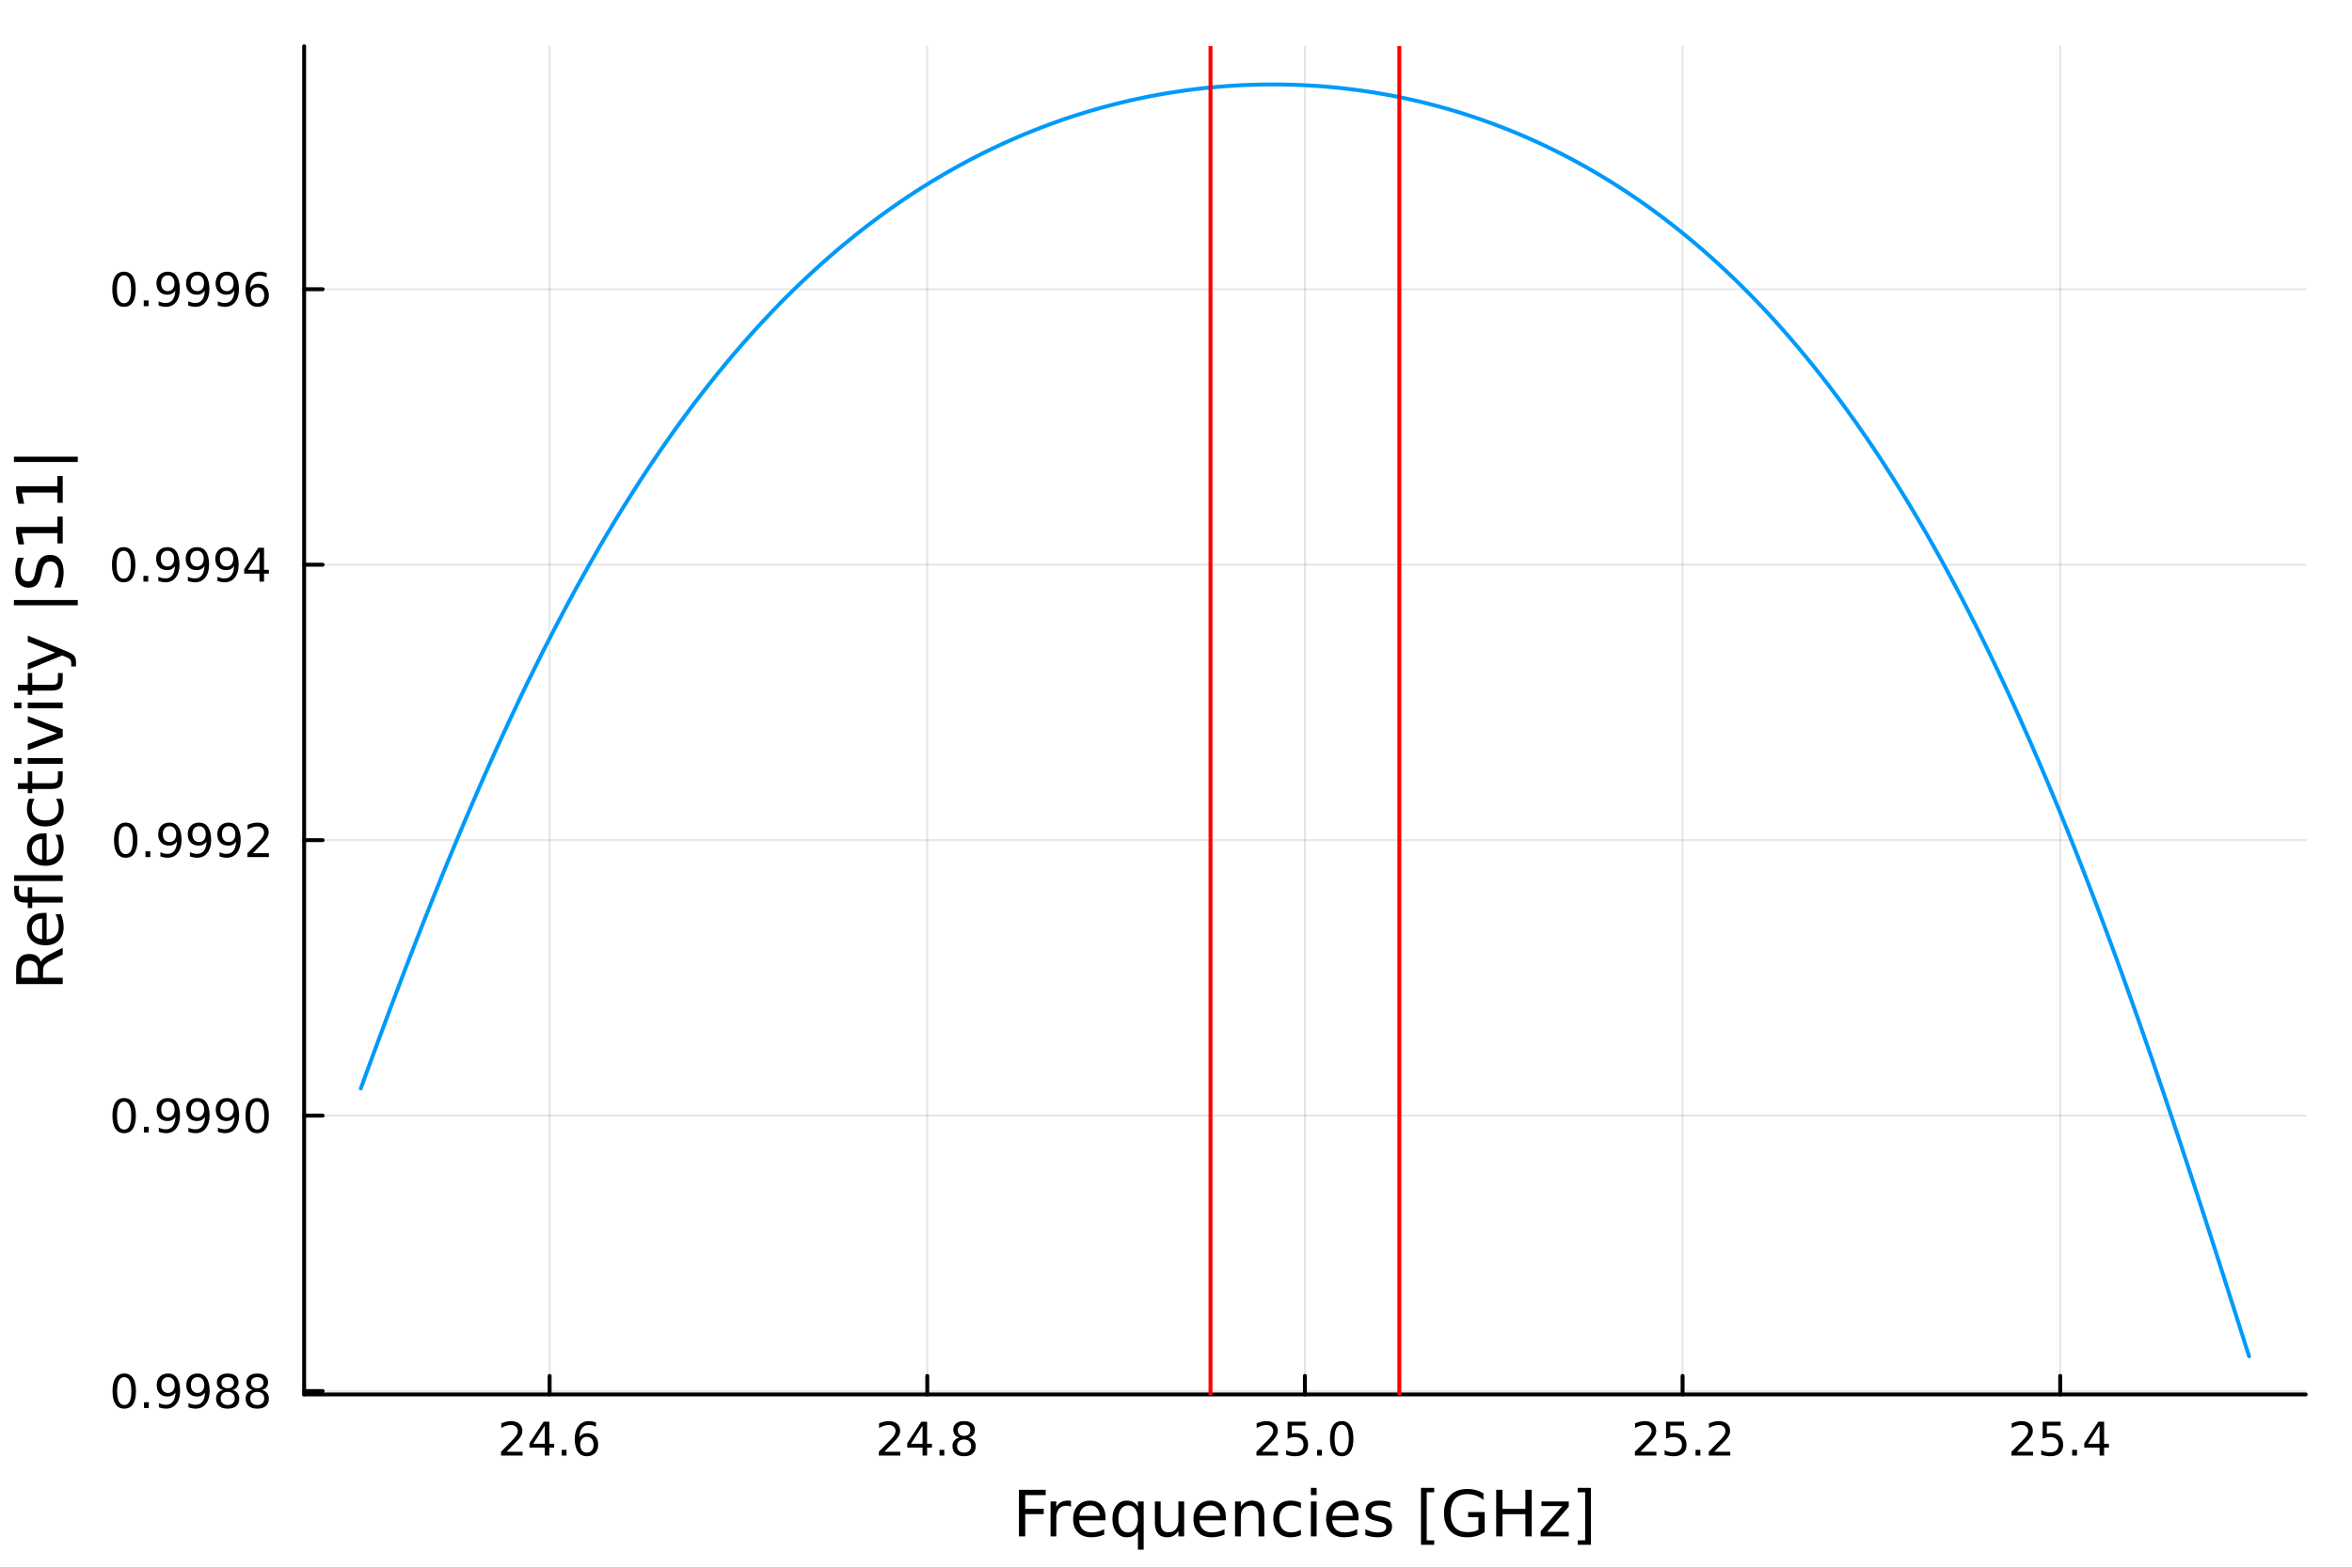 <?xml version="1.0" encoding="utf-8"?>
<svg xmlns="http://www.w3.org/2000/svg" xmlns:xlink="http://www.w3.org/1999/xlink" width="600" height="400" viewBox="0 0 2400 1600">
<rect x="0" y="0" width="2400" height="1600" fill="#333333" stroke="none"/>
<defs>
  <clipPath id="clip990">
    <rect x="0" y="0" width="2400" height="1600"/>
  </clipPath>
</defs>
<path clip-path="url(#clip990)" d="M0 1600 L2400 1600 L2400 0 L0 0  Z" fill="#ffffff" fill-rule="evenodd" fill-opacity="1"/>
<defs>
  <clipPath id="clip991">
    <rect x="480" y="0" width="1681" height="1600"/>
  </clipPath>
</defs>
<path clip-path="url(#clip990)" d="M310.352 1423.18 L2352.76 1423.18 L2352.76 47.244 L310.352 47.244  Z" fill="#ffffff" fill-rule="evenodd" fill-opacity="1"/>
<defs>
  <clipPath id="clip992">
    <rect x="310" y="47" width="2043" height="1377"/>
  </clipPath>
</defs>
<polyline clip-path="url(#clip992)" style="stroke:#000000; stroke-linecap:round; stroke-linejoin:round; stroke-width:2; stroke-opacity:0.1; fill:none" points="560.835,1423.18 560.835,47.244 "/>
<polyline clip-path="url(#clip992)" style="stroke:#000000; stroke-linecap:round; stroke-linejoin:round; stroke-width:2; stroke-opacity:0.1; fill:none" points="946.195,1423.18 946.195,47.244 "/>
<polyline clip-path="url(#clip992)" style="stroke:#000000; stroke-linecap:round; stroke-linejoin:round; stroke-width:2; stroke-opacity:0.1; fill:none" points="1331.55,1423.18 1331.55,47.244 "/>
<polyline clip-path="url(#clip992)" style="stroke:#000000; stroke-linecap:round; stroke-linejoin:round; stroke-width:2; stroke-opacity:0.1; fill:none" points="1716.91,1423.18 1716.91,47.244 "/>
<polyline clip-path="url(#clip992)" style="stroke:#000000; stroke-linecap:round; stroke-linejoin:round; stroke-width:2; stroke-opacity:0.1; fill:none" points="2102.27,1423.18 2102.27,47.244 "/>
<polyline clip-path="url(#clip992)" style="stroke:#000000; stroke-linecap:round; stroke-linejoin:round; stroke-width:2; stroke-opacity:0.1; fill:none" points="310.352,1419.73 2352.76,1419.73 "/>
<polyline clip-path="url(#clip992)" style="stroke:#000000; stroke-linecap:round; stroke-linejoin:round; stroke-width:2; stroke-opacity:0.1; fill:none" points="310.352,1138.6 2352.76,1138.6 "/>
<polyline clip-path="url(#clip992)" style="stroke:#000000; stroke-linecap:round; stroke-linejoin:round; stroke-width:2; stroke-opacity:0.1; fill:none" points="310.352,857.47 2352.76,857.47 "/>
<polyline clip-path="url(#clip992)" style="stroke:#000000; stroke-linecap:round; stroke-linejoin:round; stroke-width:2; stroke-opacity:0.1; fill:none" points="310.352,576.341 2352.76,576.341 "/>
<polyline clip-path="url(#clip992)" style="stroke:#000000; stroke-linecap:round; stroke-linejoin:round; stroke-width:2; stroke-opacity:0.1; fill:none" points="310.352,295.211 2352.76,295.211 "/>
<polyline clip-path="url(#clip990)" style="stroke:#000000; stroke-linecap:round; stroke-linejoin:round; stroke-width:4; stroke-opacity:1; fill:none" points="310.352,1423.18 2352.76,1423.18 "/>
<polyline clip-path="url(#clip990)" style="stroke:#000000; stroke-linecap:round; stroke-linejoin:round; stroke-width:4; stroke-opacity:1; fill:none" points="560.835,1423.18 560.835,1404.28 "/>
<polyline clip-path="url(#clip990)" style="stroke:#000000; stroke-linecap:round; stroke-linejoin:round; stroke-width:4; stroke-opacity:1; fill:none" points="946.195,1423.18 946.195,1404.28 "/>
<polyline clip-path="url(#clip990)" style="stroke:#000000; stroke-linecap:round; stroke-linejoin:round; stroke-width:4; stroke-opacity:1; fill:none" points="1331.55,1423.18 1331.55,1404.28 "/>
<polyline clip-path="url(#clip990)" style="stroke:#000000; stroke-linecap:round; stroke-linejoin:round; stroke-width:4; stroke-opacity:1; fill:none" points="1716.91,1423.18 1716.91,1404.28 "/>
<polyline clip-path="url(#clip990)" style="stroke:#000000; stroke-linecap:round; stroke-linejoin:round; stroke-width:4; stroke-opacity:1; fill:none" points="2102.27,1423.18 2102.27,1404.28 "/>
<path clip-path="url(#clip990)" d="M516.912 1481.64 L533.231 1481.64 L533.231 1485.58 L511.287 1485.58 L511.287 1481.64 Q513.949 1478.89 518.532 1474.26 Q523.139 1469.61 524.319 1468.27 Q526.565 1465.74 527.444 1464.01 Q528.347 1462.25 528.347 1460.56 Q528.347 1457.8 526.403 1456.07 Q524.481 1454.33 521.38 1454.33 Q519.181 1454.33 516.727 1455.09 Q514.296 1455.86 511.519 1457.41 L511.519 1452.69 Q514.343 1451.55 516.796 1450.97 Q519.25 1450.39 521.287 1450.39 Q526.657 1450.39 529.852 1453.08 Q533.046 1455.77 533.046 1460.26 Q533.046 1462.39 532.236 1464.31 Q531.449 1466.2 529.343 1468.8 Q528.764 1469.47 525.662 1472.69 Q522.56 1475.88 516.912 1481.64 Z" fill="#000000" fill-rule="nonzero" fill-opacity="1" /><path clip-path="url(#clip990)" d="M555.893 1455.09 L544.088 1473.54 L555.893 1473.54 L555.893 1455.09 M554.666 1451.02 L560.546 1451.02 L560.546 1473.54 L565.477 1473.54 L565.477 1477.43 L560.546 1477.43 L560.546 1485.58 L555.893 1485.58 L555.893 1477.43 L540.292 1477.43 L540.292 1472.92 L554.666 1451.02 Z" fill="#000000" fill-rule="nonzero" fill-opacity="1" /><path clip-path="url(#clip990)" d="M573.208 1479.7 L578.092 1479.7 L578.092 1485.58 L573.208 1485.58 L573.208 1479.7 Z" fill="#000000" fill-rule="nonzero" fill-opacity="1" /><path clip-path="url(#clip990)" d="M598.856 1466.44 Q595.708 1466.44 593.856 1468.59 Q592.027 1470.74 592.027 1474.49 Q592.027 1478.22 593.856 1480.39 Q595.708 1482.55 598.856 1482.55 Q602.004 1482.55 603.833 1480.39 Q605.685 1478.22 605.685 1474.49 Q605.685 1470.74 603.833 1468.59 Q602.004 1466.44 598.856 1466.44 M608.138 1451.78 L608.138 1456.04 Q606.379 1455.21 604.574 1454.77 Q602.791 1454.33 601.032 1454.33 Q596.402 1454.33 593.949 1457.45 Q591.518 1460.58 591.171 1466.9 Q592.537 1464.89 594.597 1463.82 Q596.657 1462.73 599.134 1462.73 Q604.342 1462.73 607.351 1465.9 Q610.384 1469.05 610.384 1474.49 Q610.384 1479.82 607.236 1483.03 Q604.087 1486.25 598.856 1486.25 Q592.861 1486.25 589.689 1481.67 Q586.518 1477.06 586.518 1468.33 Q586.518 1460.14 590.407 1455.28 Q594.296 1450.39 600.847 1450.39 Q602.606 1450.39 604.388 1450.74 Q606.194 1451.09 608.138 1451.78 Z" fill="#000000" fill-rule="nonzero" fill-opacity="1" /><path clip-path="url(#clip990)" d="M902.399 1481.64 L918.718 1481.64 L918.718 1485.58 L896.774 1485.58 L896.774 1481.64 Q899.436 1478.89 904.019 1474.26 Q908.625 1469.61 909.806 1468.27 Q912.051 1465.74 912.931 1464.01 Q913.834 1462.25 913.834 1460.56 Q913.834 1457.8 911.889 1456.07 Q909.968 1454.33 906.866 1454.33 Q904.667 1454.33 902.213 1455.09 Q899.783 1455.86 897.005 1457.41 L897.005 1452.69 Q899.829 1451.55 902.283 1450.97 Q904.737 1450.39 906.774 1450.39 Q912.144 1450.39 915.338 1453.08 Q918.533 1455.77 918.533 1460.26 Q918.533 1462.39 917.723 1464.31 Q916.936 1466.2 914.829 1468.8 Q914.25 1469.47 911.149 1472.69 Q908.047 1475.88 902.399 1481.64 Z" fill="#000000" fill-rule="nonzero" fill-opacity="1" /><path clip-path="url(#clip990)" d="M941.38 1455.09 L929.574 1473.54 L941.38 1473.54 L941.38 1455.09 M940.153 1451.02 L946.033 1451.02 L946.033 1473.54 L950.963 1473.54 L950.963 1477.43 L946.033 1477.43 L946.033 1485.58 L941.38 1485.58 L941.38 1477.43 L925.778 1477.43 L925.778 1472.92 L940.153 1451.02 Z" fill="#000000" fill-rule="nonzero" fill-opacity="1" /><path clip-path="url(#clip990)" d="M958.695 1479.7 L963.579 1479.7 L963.579 1485.58 L958.695 1485.58 L958.695 1479.7 Z" fill="#000000" fill-rule="nonzero" fill-opacity="1" /><path clip-path="url(#clip990)" d="M983.764 1469.17 Q980.431 1469.17 978.509 1470.95 Q976.611 1472.73 976.611 1475.86 Q976.611 1478.98 978.509 1480.77 Q980.431 1482.55 983.764 1482.55 Q987.097 1482.55 989.018 1480.77 Q990.94 1478.96 990.94 1475.86 Q990.94 1472.73 989.018 1470.95 Q987.12 1469.17 983.764 1469.17 M979.088 1467.18 Q976.079 1466.44 974.389 1464.38 Q972.722 1462.32 972.722 1459.35 Q972.722 1455.21 975.662 1452.8 Q978.625 1450.39 983.764 1450.39 Q988.926 1450.39 991.866 1452.8 Q994.806 1455.21 994.806 1459.35 Q994.806 1462.32 993.116 1464.38 Q991.449 1466.44 988.463 1467.18 Q991.843 1467.96 993.718 1470.26 Q995.616 1472.55 995.616 1475.86 Q995.616 1480.88 992.537 1483.57 Q989.481 1486.25 983.764 1486.25 Q978.046 1486.25 974.968 1483.57 Q971.912 1480.88 971.912 1475.86 Q971.912 1472.55 973.81 1470.26 Q975.708 1467.96 979.088 1467.18 M977.375 1459.79 Q977.375 1462.48 979.042 1463.98 Q980.732 1465.49 983.764 1465.49 Q986.773 1465.49 988.463 1463.98 Q990.176 1462.48 990.176 1459.79 Q990.176 1457.11 988.463 1455.6 Q986.773 1454.1 983.764 1454.1 Q980.732 1454.1 979.042 1455.6 Q977.375 1457.11 977.375 1459.79 Z" fill="#000000" fill-rule="nonzero" fill-opacity="1" /><path clip-path="url(#clip990)" d="M1287.71 1481.64 L1304.03 1481.64 L1304.03 1485.58 L1282.09 1485.58 L1282.09 1481.64 Q1284.75 1478.89 1289.33 1474.26 Q1293.94 1469.61 1295.12 1468.27 Q1297.36 1465.74 1298.24 1464.01 Q1299.15 1462.25 1299.15 1460.56 Q1299.15 1457.8 1297.2 1456.07 Q1295.28 1454.33 1292.18 1454.33 Q1289.98 1454.33 1287.53 1455.09 Q1285.1 1455.86 1282.32 1457.41 L1282.32 1452.69 Q1285.14 1451.55 1287.6 1450.97 Q1290.05 1450.39 1292.09 1450.39 Q1297.46 1450.39 1300.65 1453.08 Q1303.85 1455.77 1303.85 1460.26 Q1303.85 1462.39 1303.04 1464.31 Q1302.25 1466.2 1300.14 1468.8 Q1299.56 1469.47 1296.46 1472.69 Q1293.36 1475.88 1287.71 1481.64 Z" fill="#000000" fill-rule="nonzero" fill-opacity="1" /><path clip-path="url(#clip990)" d="M1313.89 1451.02 L1332.25 1451.02 L1332.25 1454.96 L1318.17 1454.96 L1318.17 1463.43 Q1319.19 1463.08 1320.21 1462.92 Q1321.23 1462.73 1322.25 1462.73 Q1328.04 1462.73 1331.42 1465.9 Q1334.79 1469.08 1334.79 1474.49 Q1334.79 1480.07 1331.32 1483.17 Q1327.85 1486.25 1321.53 1486.25 Q1319.35 1486.25 1317.09 1485.88 Q1314.84 1485.51 1312.43 1484.77 L1312.43 1480.07 Q1314.52 1481.2 1316.74 1481.76 Q1318.96 1482.32 1321.44 1482.32 Q1325.44 1482.32 1327.78 1480.21 Q1330.12 1478.1 1330.12 1474.49 Q1330.12 1470.88 1327.78 1468.77 Q1325.44 1466.67 1321.44 1466.67 Q1319.56 1466.67 1317.69 1467.08 Q1315.84 1467.5 1313.89 1468.38 L1313.89 1451.02 Z" fill="#000000" fill-rule="nonzero" fill-opacity="1" /><path clip-path="url(#clip990)" d="M1344.01 1479.7 L1348.89 1479.7 L1348.89 1485.58 L1344.01 1485.58 L1344.01 1479.7 Z" fill="#000000" fill-rule="nonzero" fill-opacity="1" /><path clip-path="url(#clip990)" d="M1369.08 1454.1 Q1365.47 1454.1 1363.64 1457.66 Q1361.83 1461.2 1361.83 1468.33 Q1361.83 1475.44 1363.64 1479.01 Q1365.47 1482.55 1369.08 1482.55 Q1372.71 1482.55 1374.52 1479.01 Q1376.35 1475.44 1376.35 1468.33 Q1376.35 1461.2 1374.52 1457.66 Q1372.71 1454.1 1369.08 1454.1 M1369.08 1450.39 Q1374.89 1450.39 1377.94 1455 Q1381.02 1459.58 1381.02 1468.33 Q1381.02 1477.06 1377.94 1481.67 Q1374.89 1486.25 1369.08 1486.25 Q1363.27 1486.25 1360.19 1481.67 Q1357.13 1477.06 1357.13 1468.33 Q1357.13 1459.58 1360.19 1455 Q1363.27 1450.39 1369.08 1450.39 Z" fill="#000000" fill-rule="nonzero" fill-opacity="1" /><path clip-path="url(#clip990)" d="M1673.87 1481.64 L1690.19 1481.64 L1690.19 1485.58 L1668.24 1485.58 L1668.24 1481.64 Q1670.91 1478.89 1675.49 1474.26 Q1680.1 1469.61 1681.28 1468.27 Q1683.52 1465.74 1684.4 1464.01 Q1685.3 1462.25 1685.3 1460.56 Q1685.3 1457.8 1683.36 1456.07 Q1681.44 1454.33 1678.34 1454.33 Q1676.14 1454.33 1673.68 1455.09 Q1671.25 1455.86 1668.48 1457.41 L1668.48 1452.69 Q1671.3 1451.55 1673.75 1450.97 Q1676.21 1450.39 1678.24 1450.39 Q1683.61 1450.39 1686.81 1453.08 Q1690 1455.77 1690 1460.26 Q1690 1462.39 1689.19 1464.31 Q1688.41 1466.2 1686.3 1468.8 Q1685.72 1469.47 1682.62 1472.69 Q1679.52 1475.88 1673.87 1481.64 Z" fill="#000000" fill-rule="nonzero" fill-opacity="1" /><path clip-path="url(#clip990)" d="M1700.05 1451.02 L1718.41 1451.02 L1718.41 1454.96 L1704.33 1454.96 L1704.33 1463.43 Q1705.35 1463.08 1706.37 1462.92 Q1707.39 1462.73 1708.41 1462.73 Q1714.19 1462.73 1717.57 1465.9 Q1720.95 1469.08 1720.95 1474.49 Q1720.95 1480.07 1717.48 1483.17 Q1714.01 1486.25 1707.69 1486.25 Q1705.51 1486.25 1703.24 1485.88 Q1701 1485.51 1698.59 1484.77 L1698.59 1480.07 Q1700.67 1481.2 1702.9 1481.76 Q1705.12 1482.32 1707.6 1482.32 Q1711.6 1482.32 1713.94 1480.21 Q1716.28 1478.1 1716.28 1474.49 Q1716.28 1470.88 1713.94 1468.77 Q1711.6 1466.67 1707.6 1466.67 Q1705.72 1466.67 1703.85 1467.08 Q1701.99 1467.5 1700.05 1468.38 L1700.05 1451.02 Z" fill="#000000" fill-rule="nonzero" fill-opacity="1" /><path clip-path="url(#clip990)" d="M1730.17 1479.7 L1735.05 1479.7 L1735.05 1485.58 L1730.17 1485.58 L1730.17 1479.7 Z" fill="#000000" fill-rule="nonzero" fill-opacity="1" /><path clip-path="url(#clip990)" d="M1749.26 1481.64 L1765.58 1481.64 L1765.58 1485.58 L1743.64 1485.58 L1743.64 1481.64 Q1746.3 1478.89 1750.88 1474.26 Q1755.49 1469.61 1756.67 1468.27 Q1758.92 1465.74 1759.79 1464.01 Q1760.7 1462.25 1760.7 1460.56 Q1760.7 1457.8 1758.75 1456.07 Q1756.83 1454.33 1753.73 1454.33 Q1751.53 1454.33 1749.08 1455.09 Q1746.65 1455.86 1743.87 1457.41 L1743.87 1452.69 Q1746.69 1451.55 1749.15 1450.97 Q1751.6 1450.39 1753.64 1450.39 Q1759.01 1450.39 1762.2 1453.08 Q1765.4 1455.77 1765.4 1460.26 Q1765.4 1462.39 1764.59 1464.31 Q1763.8 1466.2 1761.69 1468.8 Q1761.11 1469.47 1758.01 1472.69 Q1754.91 1475.88 1749.26 1481.64 Z" fill="#000000" fill-rule="nonzero" fill-opacity="1" /><path clip-path="url(#clip990)" d="M2058.19 1481.64 L2074.51 1481.64 L2074.51 1485.58 L2052.56 1485.58 L2052.56 1481.64 Q2055.22 1478.89 2059.81 1474.26 Q2064.41 1469.61 2065.59 1468.27 Q2067.84 1465.74 2068.72 1464.01 Q2069.62 1462.25 2069.62 1460.56 Q2069.62 1457.8 2067.68 1456.07 Q2065.76 1454.33 2062.65 1454.33 Q2060.46 1454.33 2058 1455.09 Q2055.57 1455.86 2052.79 1457.41 L2052.79 1452.69 Q2055.62 1451.55 2058.07 1450.97 Q2060.52 1450.39 2062.56 1450.39 Q2067.93 1450.39 2071.13 1453.08 Q2074.32 1455.77 2074.32 1460.26 Q2074.32 1462.39 2073.51 1464.31 Q2072.72 1466.2 2070.62 1468.8 Q2070.04 1469.47 2066.94 1472.69 Q2063.84 1475.88 2058.19 1481.64 Z" fill="#000000" fill-rule="nonzero" fill-opacity="1" /><path clip-path="url(#clip990)" d="M2084.37 1451.02 L2102.72 1451.02 L2102.72 1454.96 L2088.65 1454.96 L2088.65 1463.43 Q2089.67 1463.08 2090.69 1462.92 Q2091.71 1462.73 2092.72 1462.73 Q2098.51 1462.73 2101.89 1465.9 Q2105.27 1469.08 2105.27 1474.49 Q2105.27 1480.07 2101.8 1483.17 Q2098.33 1486.25 2092.01 1486.25 Q2089.83 1486.25 2087.56 1485.88 Q2085.32 1485.51 2082.91 1484.77 L2082.91 1480.07 Q2084.99 1481.2 2087.21 1481.76 Q2089.44 1482.32 2091.91 1482.32 Q2095.92 1482.32 2098.26 1480.21 Q2100.59 1478.1 2100.59 1474.49 Q2100.59 1470.88 2098.26 1468.77 Q2095.92 1466.67 2091.91 1466.67 Q2090.04 1466.67 2088.16 1467.08 Q2086.31 1467.5 2084.37 1468.38 L2084.37 1451.02 Z" fill="#000000" fill-rule="nonzero" fill-opacity="1" /><path clip-path="url(#clip990)" d="M2114.48 1479.7 L2119.37 1479.7 L2119.37 1485.58 L2114.48 1485.58 L2114.48 1479.7 Z" fill="#000000" fill-rule="nonzero" fill-opacity="1" /><path clip-path="url(#clip990)" d="M2142.4 1455.09 L2130.59 1473.54 L2142.4 1473.54 L2142.4 1455.09 M2141.17 1451.02 L2147.05 1451.02 L2147.05 1473.54 L2151.98 1473.54 L2151.98 1477.43 L2147.05 1477.43 L2147.05 1485.58 L2142.4 1485.58 L2142.4 1477.43 L2126.8 1477.43 L2126.8 1472.92 L2141.17 1451.02 Z" fill="#000000" fill-rule="nonzero" fill-opacity="1" /><path clip-path="url(#clip990)" d="M1039.72 1520.52 L1067.03 1520.52 L1067.03 1525.93 L1046.15 1525.93 L1046.15 1539.94 L1064.99 1539.94 L1064.99 1545.35 L1046.15 1545.35 L1046.15 1568.04 L1039.72 1568.04 L1039.72 1520.52 Z" fill="#000000" fill-rule="nonzero" fill-opacity="1" /><path clip-path="url(#clip990)" d="M1092.87 1537.87 Q1091.89 1537.3 1090.71 1537.04 Q1089.56 1536.76 1088.16 1536.76 Q1083.2 1536.76 1080.52 1540 Q1077.88 1543.22 1077.88 1549.27 L1077.88 1568.04 L1071.99 1568.04 L1071.99 1532.4 L1077.88 1532.4 L1077.88 1537.93 Q1079.73 1534.69 1082.69 1533.13 Q1085.65 1531.54 1089.88 1531.54 Q1090.48 1531.54 1091.22 1531.63 Q1091.95 1531.7 1092.84 1531.85 L1092.87 1537.87 Z" fill="#000000" fill-rule="nonzero" fill-opacity="1" /><path clip-path="url(#clip990)" d="M1128.07 1548.76 L1128.07 1551.62 L1101.15 1551.62 Q1101.53 1557.67 1104.78 1560.85 Q1108.05 1564 1113.88 1564 Q1117.25 1564 1120.4 1563.17 Q1123.59 1562.35 1126.71 1560.69 L1126.71 1566.23 Q1123.55 1567.57 1120.24 1568.27 Q1116.93 1568.97 1113.53 1568.97 Q1105 1568.97 1100 1564 Q1095.04 1559.04 1095.04 1550.57 Q1095.04 1541.82 1099.75 1536.69 Q1104.49 1531.54 1112.51 1531.54 Q1119.7 1531.54 1123.87 1536.18 Q1128.07 1540.8 1128.07 1548.76 M1122.22 1547.04 Q1122.15 1542.23 1119.51 1539.37 Q1116.9 1536.5 1112.57 1536.5 Q1107.67 1536.5 1104.71 1539.27 Q1101.78 1542.04 1101.34 1547.07 L1122.22 1547.04 Z" fill="#000000" fill-rule="nonzero" fill-opacity="1" /><path clip-path="url(#clip990)" d="M1141.19 1550.25 Q1141.19 1556.71 1143.83 1560.4 Q1146.5 1564.07 1151.15 1564.07 Q1155.8 1564.07 1158.47 1560.4 Q1161.14 1556.71 1161.14 1550.25 Q1161.14 1543.79 1158.47 1540.13 Q1155.8 1536.44 1151.15 1536.44 Q1146.5 1536.44 1143.83 1540.13 Q1141.19 1543.79 1141.19 1550.25 M1161.14 1562.7 Q1159.3 1565.88 1156.47 1567.44 Q1153.66 1568.97 1149.72 1568.97 Q1143.26 1568.97 1139.18 1563.81 Q1135.14 1558.65 1135.14 1550.25 Q1135.14 1541.85 1139.18 1536.69 Q1143.26 1531.54 1149.72 1531.54 Q1153.66 1531.54 1156.47 1533.1 Q1159.3 1534.62 1161.14 1537.81 L1161.14 1532.4 L1167 1532.4 L1167 1581.6 L1161.14 1581.6 L1161.14 1562.7 Z" fill="#000000" fill-rule="nonzero" fill-opacity="1" /><path clip-path="url(#clip990)" d="M1178.46 1553.98 L1178.46 1532.4 L1184.32 1532.4 L1184.32 1553.75 Q1184.32 1558.81 1186.29 1561.36 Q1188.26 1563.87 1192.21 1563.87 Q1196.95 1563.87 1199.69 1560.85 Q1202.46 1557.83 1202.46 1552.61 L1202.46 1532.4 L1208.31 1532.4 L1208.31 1568.04 L1202.46 1568.04 L1202.46 1562.57 Q1200.32 1565.82 1197.49 1567.41 Q1194.69 1568.97 1190.97 1568.97 Q1184.82 1568.97 1181.64 1565.15 Q1178.46 1561.33 1178.46 1553.98 M1193.2 1531.54 L1193.2 1531.54 Z" fill="#000000" fill-rule="nonzero" fill-opacity="1" /><path clip-path="url(#clip990)" d="M1250.87 1548.76 L1250.87 1551.62 L1223.94 1551.62 Q1224.32 1557.67 1227.57 1560.85 Q1230.85 1564 1236.67 1564 Q1240.05 1564 1243.2 1563.17 Q1246.38 1562.35 1249.5 1560.69 L1249.5 1566.23 Q1246.35 1567.57 1243.04 1568.27 Q1239.73 1568.97 1236.32 1568.97 Q1227.79 1568.97 1222.8 1564 Q1217.83 1559.04 1217.83 1550.57 Q1217.83 1541.82 1222.54 1536.69 Q1227.28 1531.54 1235.3 1531.54 Q1242.5 1531.54 1246.67 1536.18 Q1250.87 1540.8 1250.87 1548.76 M1245.01 1547.04 Q1244.95 1542.23 1242.31 1539.37 Q1239.7 1536.5 1235.37 1536.5 Q1230.47 1536.5 1227.51 1539.27 Q1224.58 1542.04 1224.13 1547.07 L1245.01 1547.04 Z" fill="#000000" fill-rule="nonzero" fill-opacity="1" /><path clip-path="url(#clip990)" d="M1290.11 1546.53 L1290.11 1568.04 L1284.26 1568.04 L1284.26 1546.72 Q1284.26 1541.66 1282.28 1539.14 Q1280.31 1536.63 1276.36 1536.63 Q1271.62 1536.63 1268.88 1539.65 Q1266.15 1542.68 1266.15 1547.9 L1266.15 1568.04 L1260.26 1568.04 L1260.26 1532.4 L1266.15 1532.4 L1266.15 1537.93 Q1268.25 1534.72 1271.08 1533.13 Q1273.94 1531.54 1277.67 1531.54 Q1283.81 1531.54 1286.96 1535.36 Q1290.11 1539.14 1290.11 1546.53 Z" fill="#000000" fill-rule="nonzero" fill-opacity="1" /><path clip-path="url(#clip990)" d="M1327.45 1533.76 L1327.45 1539.24 Q1324.97 1537.87 1322.45 1537.2 Q1319.97 1536.5 1317.42 1536.5 Q1311.72 1536.5 1308.57 1540.13 Q1305.42 1543.73 1305.42 1550.25 Q1305.42 1556.78 1308.57 1560.4 Q1311.72 1564 1317.42 1564 Q1319.97 1564 1322.45 1563.33 Q1324.97 1562.63 1327.45 1561.26 L1327.45 1566.68 Q1325 1567.82 1322.36 1568.39 Q1319.75 1568.97 1316.79 1568.97 Q1308.73 1568.97 1303.99 1563.91 Q1299.25 1558.85 1299.25 1550.25 Q1299.25 1541.53 1304.02 1536.53 Q1308.83 1531.54 1317.17 1531.54 Q1319.87 1531.54 1322.45 1532.11 Q1325.03 1532.65 1327.45 1533.76 Z" fill="#000000" fill-rule="nonzero" fill-opacity="1" /><path clip-path="url(#clip990)" d="M1337.63 1532.4 L1343.49 1532.4 L1343.49 1568.04 L1337.63 1568.04 L1337.63 1532.4 M1337.63 1518.52 L1343.49 1518.52 L1343.49 1525.93 L1337.63 1525.93 L1337.63 1518.52 Z" fill="#000000" fill-rule="nonzero" fill-opacity="1" /><path clip-path="url(#clip990)" d="M1386.24 1548.76 L1386.24 1551.62 L1359.31 1551.62 Q1359.69 1557.67 1362.94 1560.85 Q1366.22 1564 1372.04 1564 Q1375.41 1564 1378.56 1563.17 Q1381.75 1562.35 1384.87 1560.69 L1384.87 1566.23 Q1381.72 1567.57 1378.41 1568.27 Q1375.1 1568.97 1371.69 1568.97 Q1363.16 1568.97 1358.16 1564 Q1353.2 1559.04 1353.2 1550.57 Q1353.2 1541.82 1357.91 1536.69 Q1362.65 1531.54 1370.67 1531.54 Q1377.86 1531.54 1382.03 1536.18 Q1386.24 1540.8 1386.24 1548.76 M1380.38 1547.04 Q1380.32 1542.23 1377.67 1539.37 Q1375.06 1536.5 1370.73 1536.5 Q1365.83 1536.5 1362.87 1539.27 Q1359.94 1542.04 1359.5 1547.07 L1380.38 1547.04 Z" fill="#000000" fill-rule="nonzero" fill-opacity="1" /><path clip-path="url(#clip990)" d="M1418.57 1533.45 L1418.57 1538.98 Q1416.09 1537.71 1413.42 1537.07 Q1410.74 1536.44 1407.88 1536.44 Q1403.52 1536.44 1401.32 1537.77 Q1399.16 1539.11 1399.16 1541.79 Q1399.16 1543.82 1400.72 1545 Q1402.28 1546.15 1406.99 1547.2 L1408.99 1547.64 Q1415.23 1548.98 1417.84 1551.43 Q1420.48 1553.85 1420.48 1558.21 Q1420.48 1563.17 1416.54 1566.07 Q1412.62 1568.97 1405.75 1568.97 Q1402.88 1568.97 1399.76 1568.39 Q1396.68 1567.85 1393.24 1566.74 L1393.24 1560.69 Q1396.48 1562.38 1399.64 1563.24 Q1402.79 1564.07 1405.87 1564.07 Q1410.01 1564.07 1412.24 1562.66 Q1414.47 1561.23 1414.47 1558.65 Q1414.47 1556.27 1412.84 1554.99 Q1411.25 1553.72 1405.81 1552.54 L1403.77 1552.07 Q1398.33 1550.92 1395.91 1548.56 Q1393.49 1546.18 1393.49 1542.04 Q1393.49 1537.01 1397.06 1534.27 Q1400.62 1531.54 1407.18 1531.54 Q1410.43 1531.54 1413.29 1532.01 Q1416.15 1532.49 1418.57 1533.45 Z" fill="#000000" fill-rule="nonzero" fill-opacity="1" /><path clip-path="url(#clip990)" d="M1449.99 1518.52 L1463.48 1518.52 L1463.48 1523.07 L1455.84 1523.07 L1455.84 1572.09 L1463.48 1572.09 L1463.48 1576.64 L1449.99 1576.64 L1449.99 1518.52 Z" fill="#000000" fill-rule="nonzero" fill-opacity="1" /><path clip-path="url(#clip990)" d="M1508.62 1561.26 L1508.62 1548.5 L1498.11 1548.5 L1498.11 1543.22 L1514.98 1543.22 L1514.98 1563.62 Q1511.26 1566.26 1506.77 1567.63 Q1502.28 1568.97 1497.19 1568.97 Q1486.05 1568.97 1479.75 1562.47 Q1473.48 1555.95 1473.48 1544.33 Q1473.48 1532.68 1479.75 1526.19 Q1486.05 1519.66 1497.19 1519.66 Q1501.84 1519.66 1506.01 1520.81 Q1510.21 1521.96 1513.74 1524.18 L1513.74 1531.03 Q1510.18 1528 1506.17 1526.48 Q1502.15 1524.95 1497.73 1524.95 Q1489.01 1524.95 1484.62 1529.82 Q1480.26 1534.69 1480.26 1544.33 Q1480.26 1553.94 1484.62 1558.81 Q1489.01 1563.68 1497.73 1563.68 Q1501.14 1563.68 1503.81 1563.11 Q1506.48 1562.51 1508.62 1561.26 Z" fill="#000000" fill-rule="nonzero" fill-opacity="1" /><path clip-path="url(#clip990)" d="M1526.73 1520.52 L1533.16 1520.52 L1533.16 1540 L1556.52 1540 L1556.52 1520.52 L1562.95 1520.52 L1562.95 1568.04 L1556.52 1568.04 L1556.52 1545.41 L1533.16 1545.41 L1533.16 1568.04 L1526.73 1568.04 L1526.73 1520.52 Z" fill="#000000" fill-rule="nonzero" fill-opacity="1" /><path clip-path="url(#clip990)" d="M1572.94 1532.4 L1600.76 1532.4 L1600.76 1537.74 L1578.73 1563.37 L1600.76 1563.37 L1600.76 1568.04 L1572.15 1568.04 L1572.15 1562.7 L1594.17 1537.07 L1572.94 1537.07 L1572.94 1532.4 Z" fill="#000000" fill-rule="nonzero" fill-opacity="1" /><path clip-path="url(#clip990)" d="M1623.39 1518.52 L1623.39 1576.64 L1609.89 1576.64 L1609.89 1572.09 L1617.5 1572.09 L1617.5 1523.07 L1609.89 1523.07 L1609.89 1518.52 L1623.39 1518.52 Z" fill="#000000" fill-rule="nonzero" fill-opacity="1" /><polyline clip-path="url(#clip990)" style="stroke:#000000; stroke-linecap:round; stroke-linejoin:round; stroke-width:4; stroke-opacity:1; fill:none" points="310.352,1423.18 310.352,47.244 "/>
<polyline clip-path="url(#clip990)" style="stroke:#000000; stroke-linecap:round; stroke-linejoin:round; stroke-width:4; stroke-opacity:1; fill:none" points="310.352,1419.73 329.25,1419.73 "/>
<polyline clip-path="url(#clip990)" style="stroke:#000000; stroke-linecap:round; stroke-linejoin:round; stroke-width:4; stroke-opacity:1; fill:none" points="310.352,1138.6 329.25,1138.6 "/>
<polyline clip-path="url(#clip990)" style="stroke:#000000; stroke-linecap:round; stroke-linejoin:round; stroke-width:4; stroke-opacity:1; fill:none" points="310.352,857.47 329.25,857.47 "/>
<polyline clip-path="url(#clip990)" style="stroke:#000000; stroke-linecap:round; stroke-linejoin:round; stroke-width:4; stroke-opacity:1; fill:none" points="310.352,576.341 329.25,576.341 "/>
<polyline clip-path="url(#clip990)" style="stroke:#000000; stroke-linecap:round; stroke-linejoin:round; stroke-width:4; stroke-opacity:1; fill:none" points="310.352,295.211 329.25,295.211 "/>
<path clip-path="url(#clip990)" d="M126.783 1405.53 Q123.172 1405.53 121.343 1409.09 Q119.538 1412.63 119.538 1419.76 Q119.538 1426.87 121.343 1430.44 Q123.172 1433.98 126.783 1433.98 Q130.417 1433.98 132.223 1430.44 Q134.052 1426.87 134.052 1419.76 Q134.052 1412.63 132.223 1409.09 Q130.417 1405.53 126.783 1405.53 M126.783 1401.82 Q132.593 1401.82 135.649 1406.43 Q138.728 1411.01 138.728 1419.76 Q138.728 1428.49 135.649 1433.1 Q132.593 1437.68 126.783 1437.68 Q120.973 1437.68 117.894 1433.1 Q114.839 1428.49 114.839 1419.76 Q114.839 1411.01 117.894 1406.43 Q120.973 1401.82 126.783 1401.82 Z" fill="#000000" fill-rule="nonzero" fill-opacity="1" /><path clip-path="url(#clip990)" d="M146.945 1431.13 L151.829 1431.13 L151.829 1437.01 L146.945 1437.01 L146.945 1431.13 Z" fill="#000000" fill-rule="nonzero" fill-opacity="1" /><path clip-path="url(#clip990)" d="M162.153 1436.29 L162.153 1432.03 Q163.913 1432.87 165.718 1433.31 Q167.524 1433.75 169.26 1433.75 Q173.889 1433.75 176.32 1430.64 Q178.774 1427.52 179.121 1421.18 Q177.778 1423.17 175.718 1424.23 Q173.658 1425.3 171.158 1425.3 Q165.973 1425.3 162.94 1422.17 Q159.931 1419.02 159.931 1413.58 Q159.931 1408.26 163.079 1405.04 Q166.227 1401.82 171.459 1401.82 Q177.454 1401.82 180.602 1406.43 Q183.774 1411.01 183.774 1419.76 Q183.774 1427.94 179.885 1432.82 Q176.019 1437.68 169.468 1437.68 Q167.709 1437.68 165.903 1437.33 Q164.098 1436.99 162.153 1436.29 M171.459 1421.64 Q174.607 1421.64 176.436 1419.49 Q178.288 1417.33 178.288 1413.58 Q178.288 1409.86 176.436 1407.7 Q174.607 1405.53 171.459 1405.53 Q168.311 1405.53 166.459 1407.7 Q164.63 1409.86 164.63 1413.58 Q164.63 1417.33 166.459 1419.49 Q168.311 1421.64 171.459 1421.64 Z" fill="#000000" fill-rule="nonzero" fill-opacity="1" /><path clip-path="url(#clip990)" d="M192.315 1436.29 L192.315 1432.03 Q194.075 1432.87 195.88 1433.31 Q197.686 1433.75 199.422 1433.75 Q204.051 1433.75 206.482 1430.64 Q208.936 1427.52 209.283 1421.18 Q207.94 1423.17 205.88 1424.23 Q203.82 1425.3 201.32 1425.3 Q196.135 1425.3 193.102 1422.17 Q190.093 1419.02 190.093 1413.58 Q190.093 1408.26 193.241 1405.04 Q196.389 1401.82 201.621 1401.82 Q207.616 1401.82 210.764 1406.43 Q213.936 1411.01 213.936 1419.76 Q213.936 1427.94 210.047 1432.82 Q206.181 1437.68 199.63 1437.68 Q197.871 1437.68 196.065 1437.33 Q194.26 1436.99 192.315 1436.29 M201.621 1421.64 Q204.769 1421.64 206.598 1419.49 Q208.449 1417.33 208.449 1413.58 Q208.449 1409.86 206.598 1407.7 Q204.769 1405.53 201.621 1405.53 Q198.473 1405.53 196.621 1407.7 Q194.792 1409.86 194.792 1413.58 Q194.792 1417.33 196.621 1419.49 Q198.473 1421.64 201.621 1421.64 Z" fill="#000000" fill-rule="nonzero" fill-opacity="1" /><path clip-path="url(#clip990)" d="M232.338 1420.6 Q229.005 1420.6 227.084 1422.38 Q225.185 1424.16 225.185 1427.29 Q225.185 1430.41 227.084 1432.19 Q229.005 1433.98 232.338 1433.98 Q235.672 1433.98 237.593 1432.19 Q239.514 1430.39 239.514 1427.29 Q239.514 1424.16 237.593 1422.38 Q235.695 1420.6 232.338 1420.6 M227.662 1418.61 Q224.653 1417.87 222.963 1415.81 Q221.297 1413.75 221.297 1410.78 Q221.297 1406.64 224.236 1404.23 Q227.199 1401.82 232.338 1401.82 Q237.5 1401.82 240.44 1404.23 Q243.38 1406.64 243.38 1410.78 Q243.38 1413.75 241.69 1415.81 Q240.023 1417.87 237.037 1418.61 Q240.417 1419.39 242.292 1421.69 Q244.19 1423.98 244.19 1427.29 Q244.19 1432.31 241.111 1435 Q238.056 1437.68 232.338 1437.68 Q226.621 1437.68 223.542 1435 Q220.486 1432.31 220.486 1427.29 Q220.486 1423.98 222.385 1421.69 Q224.283 1419.39 227.662 1418.61 M225.949 1411.22 Q225.949 1413.91 227.616 1415.41 Q229.306 1416.92 232.338 1416.92 Q235.347 1416.92 237.037 1415.41 Q238.75 1413.91 238.75 1411.22 Q238.75 1408.54 237.037 1407.03 Q235.347 1405.53 232.338 1405.53 Q229.306 1405.53 227.616 1407.03 Q225.949 1408.54 225.949 1411.22 Z" fill="#000000" fill-rule="nonzero" fill-opacity="1" /><path clip-path="url(#clip990)" d="M262.5 1420.6 Q259.167 1420.6 257.246 1422.38 Q255.347 1424.16 255.347 1427.29 Q255.347 1430.41 257.246 1432.19 Q259.167 1433.98 262.5 1433.98 Q265.833 1433.98 267.755 1432.19 Q269.676 1430.39 269.676 1427.29 Q269.676 1424.16 267.755 1422.38 Q265.857 1420.6 262.5 1420.6 M257.824 1418.61 Q254.815 1417.87 253.125 1415.81 Q251.458 1413.75 251.458 1410.78 Q251.458 1406.64 254.398 1404.23 Q257.361 1401.82 262.5 1401.82 Q267.662 1401.82 270.602 1404.23 Q273.542 1406.64 273.542 1410.78 Q273.542 1413.75 271.852 1415.81 Q270.185 1417.87 267.199 1418.61 Q270.579 1419.39 272.454 1421.69 Q274.352 1423.98 274.352 1427.29 Q274.352 1432.31 271.273 1435 Q268.218 1437.68 262.5 1437.68 Q256.783 1437.68 253.704 1435 Q250.648 1432.31 250.648 1427.29 Q250.648 1423.98 252.546 1421.69 Q254.445 1419.39 257.824 1418.61 M256.111 1411.22 Q256.111 1413.91 257.778 1415.41 Q259.468 1416.92 262.5 1416.92 Q265.509 1416.92 267.199 1415.41 Q268.912 1413.91 268.912 1411.22 Q268.912 1408.54 267.199 1407.03 Q265.509 1405.53 262.5 1405.53 Q259.468 1405.53 257.778 1407.03 Q256.111 1408.54 256.111 1411.22 Z" fill="#000000" fill-rule="nonzero" fill-opacity="1" /><path clip-path="url(#clip990)" d="M126.691 1124.4 Q123.08 1124.4 121.251 1127.96 Q119.445 1131.5 119.445 1138.63 Q119.445 1145.74 121.251 1149.31 Q123.08 1152.85 126.691 1152.85 Q130.325 1152.85 132.13 1149.31 Q133.959 1145.74 133.959 1138.63 Q133.959 1131.5 132.13 1127.96 Q130.325 1124.4 126.691 1124.4 M126.691 1120.69 Q132.501 1120.69 135.556 1125.3 Q138.635 1129.88 138.635 1138.63 Q138.635 1147.36 135.556 1151.97 Q132.501 1156.55 126.691 1156.55 Q120.88 1156.55 117.802 1151.97 Q114.746 1147.36 114.746 1138.63 Q114.746 1129.88 117.802 1125.3 Q120.88 1120.69 126.691 1120.69 Z" fill="#000000" fill-rule="nonzero" fill-opacity="1" /><path clip-path="url(#clip990)" d="M146.853 1150 L151.737 1150 L151.737 1155.88 L146.853 1155.88 L146.853 1150 Z" fill="#000000" fill-rule="nonzero" fill-opacity="1" /><path clip-path="url(#clip990)" d="M162.061 1155.16 L162.061 1150.9 Q163.82 1151.74 165.626 1152.18 Q167.431 1152.62 169.167 1152.62 Q173.797 1152.62 176.227 1149.51 Q178.681 1146.39 179.028 1140.05 Q177.686 1142.04 175.626 1143.1 Q173.565 1144.17 171.065 1144.17 Q165.88 1144.17 162.848 1141.04 Q159.839 1137.89 159.839 1132.45 Q159.839 1127.13 162.987 1123.91 Q166.135 1120.69 171.366 1120.69 Q177.362 1120.69 180.51 1125.3 Q183.681 1129.88 183.681 1138.63 Q183.681 1146.81 179.792 1151.69 Q175.926 1156.55 169.376 1156.55 Q167.616 1156.55 165.811 1156.2 Q164.005 1155.86 162.061 1155.16 M171.366 1140.51 Q174.514 1140.51 176.343 1138.36 Q178.195 1136.2 178.195 1132.45 Q178.195 1128.73 176.343 1126.57 Q174.514 1124.4 171.366 1124.4 Q168.218 1124.4 166.366 1126.57 Q164.538 1128.73 164.538 1132.45 Q164.538 1136.2 166.366 1138.36 Q168.218 1140.51 171.366 1140.51 Z" fill="#000000" fill-rule="nonzero" fill-opacity="1" /><path clip-path="url(#clip990)" d="M192.223 1155.16 L192.223 1150.9 Q193.982 1151.74 195.787 1152.18 Q197.593 1152.62 199.329 1152.62 Q203.959 1152.62 206.389 1149.51 Q208.843 1146.39 209.19 1140.05 Q207.848 1142.04 205.787 1143.1 Q203.727 1144.17 201.227 1144.17 Q196.042 1144.17 193.01 1141.04 Q190 1137.89 190 1132.45 Q190 1127.13 193.149 1123.91 Q196.297 1120.69 201.528 1120.69 Q207.524 1120.69 210.672 1125.3 Q213.843 1129.88 213.843 1138.63 Q213.843 1146.81 209.954 1151.69 Q206.088 1156.55 199.537 1156.55 Q197.778 1156.55 195.973 1156.2 Q194.167 1155.86 192.223 1155.16 M201.528 1140.51 Q204.676 1140.51 206.505 1138.36 Q208.357 1136.2 208.357 1132.45 Q208.357 1128.73 206.505 1126.57 Q204.676 1124.4 201.528 1124.4 Q198.38 1124.4 196.528 1126.57 Q194.7 1128.73 194.7 1132.45 Q194.7 1136.2 196.528 1138.36 Q198.38 1140.51 201.528 1140.51 Z" fill="#000000" fill-rule="nonzero" fill-opacity="1" /><path clip-path="url(#clip990)" d="M222.385 1155.16 L222.385 1150.9 Q224.144 1151.74 225.949 1152.18 Q227.755 1152.62 229.491 1152.62 Q234.121 1152.62 236.551 1149.51 Q239.005 1146.39 239.352 1140.05 Q238.009 1142.04 235.949 1143.1 Q233.889 1144.17 231.389 1144.17 Q226.204 1144.17 223.172 1141.04 Q220.162 1137.89 220.162 1132.45 Q220.162 1127.13 223.31 1123.91 Q226.459 1120.69 231.69 1120.69 Q237.685 1120.69 240.834 1125.3 Q244.005 1129.88 244.005 1138.63 Q244.005 1146.81 240.116 1151.69 Q236.25 1156.55 229.699 1156.55 Q227.94 1156.55 226.135 1156.2 Q224.329 1155.86 222.385 1155.16 M231.69 1140.51 Q234.838 1140.51 236.667 1138.36 Q238.519 1136.2 238.519 1132.45 Q238.519 1128.73 236.667 1126.57 Q234.838 1124.4 231.69 1124.4 Q228.542 1124.4 226.69 1126.57 Q224.861 1128.73 224.861 1132.45 Q224.861 1136.2 226.69 1138.36 Q228.542 1140.51 231.69 1140.51 Z" fill="#000000" fill-rule="nonzero" fill-opacity="1" /><path clip-path="url(#clip990)" d="M262.408 1124.4 Q258.796 1124.4 256.968 1127.96 Q255.162 1131.5 255.162 1138.63 Q255.162 1145.74 256.968 1149.31 Q258.796 1152.85 262.408 1152.85 Q266.042 1152.85 267.847 1149.31 Q269.676 1145.74 269.676 1138.63 Q269.676 1131.5 267.847 1127.96 Q266.042 1124.4 262.408 1124.4 M262.408 1120.69 Q268.218 1120.69 271.273 1125.3 Q274.352 1129.88 274.352 1138.63 Q274.352 1147.36 271.273 1151.97 Q268.218 1156.55 262.408 1156.55 Q256.597 1156.55 253.519 1151.97 Q250.463 1147.36 250.463 1138.63 Q250.463 1129.88 253.519 1125.3 Q256.597 1120.69 262.408 1120.69 Z" fill="#000000" fill-rule="nonzero" fill-opacity="1" /><path clip-path="url(#clip990)" d="M128.288 843.269 Q124.677 843.269 122.848 846.834 Q121.043 850.375 121.043 857.505 Q121.043 864.611 122.848 868.176 Q124.677 871.718 128.288 871.718 Q131.922 871.718 133.728 868.176 Q135.556 864.611 135.556 857.505 Q135.556 850.375 133.728 846.834 Q131.922 843.269 128.288 843.269 M128.288 839.565 Q134.098 839.565 137.154 844.172 Q140.232 848.755 140.232 857.505 Q140.232 866.232 137.154 870.838 Q134.098 875.421 128.288 875.421 Q122.478 875.421 119.399 870.838 Q116.343 866.232 116.343 857.505 Q116.343 848.755 119.399 844.172 Q122.478 839.565 128.288 839.565 Z" fill="#000000" fill-rule="nonzero" fill-opacity="1" /><path clip-path="url(#clip990)" d="M148.45 868.871 L153.334 868.871 L153.334 874.75 L148.45 874.75 L148.45 868.871 Z" fill="#000000" fill-rule="nonzero" fill-opacity="1" /><path clip-path="url(#clip990)" d="M163.658 874.033 L163.658 869.773 Q165.417 870.607 167.223 871.046 Q169.028 871.486 170.764 871.486 Q175.394 871.486 177.825 868.384 Q180.278 865.259 180.626 858.917 Q179.283 860.908 177.223 861.972 Q175.163 863.037 172.663 863.037 Q167.477 863.037 164.445 859.912 Q161.436 856.764 161.436 851.324 Q161.436 846 164.584 842.783 Q167.732 839.565 172.964 839.565 Q178.959 839.565 182.107 844.172 Q185.278 848.755 185.278 857.505 Q185.278 865.676 181.389 870.56 Q177.524 875.421 170.973 875.421 Q169.214 875.421 167.408 875.074 Q165.602 874.727 163.658 874.033 M172.964 859.38 Q176.112 859.38 177.94 857.227 Q179.792 855.074 179.792 851.324 Q179.792 847.598 177.94 845.445 Q176.112 843.269 172.964 843.269 Q169.815 843.269 167.964 845.445 Q166.135 847.598 166.135 851.324 Q166.135 855.074 167.964 857.227 Q169.815 859.38 172.964 859.38 Z" fill="#000000" fill-rule="nonzero" fill-opacity="1" /><path clip-path="url(#clip990)" d="M193.82 874.033 L193.82 869.773 Q195.579 870.607 197.385 871.046 Q199.19 871.486 200.926 871.486 Q205.556 871.486 207.987 868.384 Q210.44 865.259 210.787 858.917 Q209.445 860.908 207.385 861.972 Q205.324 863.037 202.824 863.037 Q197.639 863.037 194.607 859.912 Q191.598 856.764 191.598 851.324 Q191.598 846 194.746 842.783 Q197.894 839.565 203.125 839.565 Q209.121 839.565 212.269 844.172 Q215.44 848.755 215.44 857.505 Q215.44 865.676 211.551 870.56 Q207.686 875.421 201.135 875.421 Q199.375 875.421 197.57 875.074 Q195.764 874.727 193.82 874.033 M203.125 859.38 Q206.274 859.38 208.102 857.227 Q209.954 855.074 209.954 851.324 Q209.954 847.598 208.102 845.445 Q206.274 843.269 203.125 843.269 Q199.977 843.269 198.125 845.445 Q196.297 847.598 196.297 851.324 Q196.297 855.074 198.125 857.227 Q199.977 859.38 203.125 859.38 Z" fill="#000000" fill-rule="nonzero" fill-opacity="1" /><path clip-path="url(#clip990)" d="M223.982 874.033 L223.982 869.773 Q225.741 870.607 227.547 871.046 Q229.352 871.486 231.088 871.486 Q235.718 871.486 238.148 868.384 Q240.602 865.259 240.949 858.917 Q239.607 860.908 237.547 861.972 Q235.486 863.037 232.986 863.037 Q227.801 863.037 224.769 859.912 Q221.76 856.764 221.76 851.324 Q221.76 846 224.908 842.783 Q228.056 839.565 233.287 839.565 Q239.283 839.565 242.431 844.172 Q245.602 848.755 245.602 857.505 Q245.602 865.676 241.713 870.56 Q237.847 875.421 231.297 875.421 Q229.537 875.421 227.732 875.074 Q225.926 874.727 223.982 874.033 M233.287 859.38 Q236.435 859.38 238.264 857.227 Q240.116 855.074 240.116 851.324 Q240.116 847.598 238.264 845.445 Q236.435 843.269 233.287 843.269 Q230.139 843.269 228.287 845.445 Q226.459 847.598 226.459 851.324 Q226.459 855.074 228.287 857.227 Q230.139 859.38 233.287 859.38 Z" fill="#000000" fill-rule="nonzero" fill-opacity="1" /><path clip-path="url(#clip990)" d="M258.033 870.815 L274.352 870.815 L274.352 874.75 L252.408 874.75 L252.408 870.815 Q255.07 868.06 259.653 863.431 Q264.259 858.778 265.44 857.435 Q267.685 854.912 268.565 853.176 Q269.468 851.417 269.468 849.727 Q269.468 846.973 267.523 845.236 Q265.602 843.5 262.5 843.5 Q260.301 843.5 257.847 844.264 Q255.417 845.028 252.639 846.579 L252.639 841.857 Q255.463 840.723 257.917 840.144 Q260.37 839.565 262.408 839.565 Q267.778 839.565 270.972 842.25 Q274.167 844.936 274.167 849.426 Q274.167 851.556 273.357 853.477 Q272.569 855.375 270.463 857.968 Q269.884 858.639 266.782 861.857 Q263.681 865.051 258.033 870.815 Z" fill="#000000" fill-rule="nonzero" fill-opacity="1" /><path clip-path="url(#clip990)" d="M126.205 562.139 Q122.593 562.139 120.765 565.704 Q118.959 569.246 118.959 576.375 Q118.959 583.482 120.765 587.046 Q122.593 590.588 126.205 590.588 Q129.839 590.588 131.644 587.046 Q133.473 583.482 133.473 576.375 Q133.473 569.246 131.644 565.704 Q129.839 562.139 126.205 562.139 M126.205 558.436 Q132.015 558.436 135.07 563.042 Q138.149 567.625 138.149 576.375 Q138.149 585.102 135.07 589.708 Q132.015 594.292 126.205 594.292 Q120.394 594.292 117.316 589.708 Q114.26 585.102 114.26 576.375 Q114.26 567.625 117.316 563.042 Q120.394 558.436 126.205 558.436 Z" fill="#000000" fill-rule="nonzero" fill-opacity="1" /><path clip-path="url(#clip990)" d="M146.366 587.741 L151.251 587.741 L151.251 593.621 L146.366 593.621 L146.366 587.741 Z" fill="#000000" fill-rule="nonzero" fill-opacity="1" /><path clip-path="url(#clip990)" d="M161.575 592.903 L161.575 588.644 Q163.334 589.477 165.14 589.917 Q166.945 590.357 168.681 590.357 Q173.311 590.357 175.741 587.255 Q178.195 584.13 178.542 577.787 Q177.2 579.778 175.139 580.843 Q173.079 581.908 170.579 581.908 Q165.394 581.908 162.362 578.783 Q159.353 575.634 159.353 570.195 Q159.353 564.871 162.501 561.653 Q165.649 558.436 170.88 558.436 Q176.876 558.436 180.024 563.042 Q183.195 567.625 183.195 576.375 Q183.195 584.546 179.306 589.431 Q175.44 594.292 168.889 594.292 Q167.13 594.292 165.325 593.945 Q163.519 593.597 161.575 592.903 M170.88 578.25 Q174.028 578.25 175.857 576.097 Q177.709 573.945 177.709 570.195 Q177.709 566.468 175.857 564.315 Q174.028 562.139 170.88 562.139 Q167.732 562.139 165.88 564.315 Q164.052 566.468 164.052 570.195 Q164.052 573.945 165.88 576.097 Q167.732 578.25 170.88 578.25 Z" fill="#000000" fill-rule="nonzero" fill-opacity="1" /><path clip-path="url(#clip990)" d="M191.737 592.903 L191.737 588.644 Q193.496 589.477 195.301 589.917 Q197.107 590.357 198.843 590.357 Q203.473 590.357 205.903 587.255 Q208.357 584.13 208.704 577.787 Q207.362 579.778 205.301 580.843 Q203.241 581.908 200.741 581.908 Q195.556 581.908 192.524 578.783 Q189.514 575.634 189.514 570.195 Q189.514 564.871 192.663 561.653 Q195.811 558.436 201.042 558.436 Q207.037 558.436 210.186 563.042 Q213.357 567.625 213.357 576.375 Q213.357 584.546 209.468 589.431 Q205.602 594.292 199.051 594.292 Q197.292 594.292 195.487 593.945 Q193.681 593.597 191.737 592.903 M201.042 578.25 Q204.19 578.25 206.019 576.097 Q207.871 573.945 207.871 570.195 Q207.871 566.468 206.019 564.315 Q204.19 562.139 201.042 562.139 Q197.894 562.139 196.042 564.315 Q194.213 566.468 194.213 570.195 Q194.213 573.945 196.042 576.097 Q197.894 578.25 201.042 578.25 Z" fill="#000000" fill-rule="nonzero" fill-opacity="1" /><path clip-path="url(#clip990)" d="M221.898 592.903 L221.898 588.644 Q223.658 589.477 225.463 589.917 Q227.269 590.357 229.005 590.357 Q233.635 590.357 236.065 587.255 Q238.519 584.13 238.866 577.787 Q237.523 579.778 235.463 580.843 Q233.403 581.908 230.903 581.908 Q225.718 581.908 222.686 578.783 Q219.676 575.634 219.676 570.195 Q219.676 564.871 222.824 561.653 Q225.973 558.436 231.204 558.436 Q237.199 558.436 240.347 563.042 Q243.519 567.625 243.519 576.375 Q243.519 584.546 239.63 589.431 Q235.764 594.292 229.213 594.292 Q227.454 594.292 225.648 593.945 Q223.843 593.597 221.898 592.903 M231.204 578.25 Q234.352 578.25 236.181 576.097 Q238.033 573.945 238.033 570.195 Q238.033 566.468 236.181 564.315 Q234.352 562.139 231.204 562.139 Q228.056 562.139 226.204 564.315 Q224.375 566.468 224.375 570.195 Q224.375 573.945 226.204 576.097 Q228.056 578.25 231.204 578.25 Z" fill="#000000" fill-rule="nonzero" fill-opacity="1" /><path clip-path="url(#clip990)" d="M264.769 563.135 L252.963 581.584 L264.769 581.584 L264.769 563.135 M263.542 559.061 L269.421 559.061 L269.421 581.584 L274.352 581.584 L274.352 585.472 L269.421 585.472 L269.421 593.621 L264.769 593.621 L264.769 585.472 L249.167 585.472 L249.167 580.959 L263.542 559.061 Z" fill="#000000" fill-rule="nonzero" fill-opacity="1" /><path clip-path="url(#clip990)" d="M126.529 281.01 Q122.918 281.01 121.089 284.574 Q119.283 288.116 119.283 295.246 Q119.283 302.352 121.089 305.917 Q122.918 309.458 126.529 309.458 Q130.163 309.458 131.968 305.917 Q133.797 302.352 133.797 295.246 Q133.797 288.116 131.968 284.574 Q130.163 281.01 126.529 281.01 M126.529 277.306 Q132.339 277.306 135.394 281.912 Q138.473 286.496 138.473 295.246 Q138.473 303.972 135.394 308.579 Q132.339 313.162 126.529 313.162 Q120.718 313.162 117.64 308.579 Q114.584 303.972 114.584 295.246 Q114.584 286.496 117.64 281.912 Q120.718 277.306 126.529 277.306 Z" fill="#000000" fill-rule="nonzero" fill-opacity="1" /><path clip-path="url(#clip990)" d="M146.691 306.611 L151.575 306.611 L151.575 312.491 L146.691 312.491 L146.691 306.611 Z" fill="#000000" fill-rule="nonzero" fill-opacity="1" /><path clip-path="url(#clip990)" d="M161.899 311.773 L161.899 307.514 Q163.658 308.347 165.464 308.787 Q167.269 309.227 169.005 309.227 Q173.635 309.227 176.065 306.125 Q178.519 303 178.866 296.658 Q177.524 298.648 175.464 299.713 Q173.403 300.778 170.903 300.778 Q165.718 300.778 162.686 297.653 Q159.677 294.505 159.677 289.065 Q159.677 283.741 162.825 280.523 Q165.973 277.306 171.204 277.306 Q177.2 277.306 180.348 281.912 Q183.519 286.496 183.519 295.246 Q183.519 303.417 179.63 308.301 Q175.764 313.162 169.214 313.162 Q167.454 313.162 165.649 312.815 Q163.843 312.468 161.899 311.773 M171.204 297.121 Q174.352 297.121 176.181 294.968 Q178.033 292.815 178.033 289.065 Q178.033 285.338 176.181 283.185 Q174.352 281.01 171.204 281.01 Q168.056 281.01 166.204 283.185 Q164.376 285.338 164.376 289.065 Q164.376 292.815 166.204 294.968 Q168.056 297.121 171.204 297.121 Z" fill="#000000" fill-rule="nonzero" fill-opacity="1" /><path clip-path="url(#clip990)" d="M192.061 311.773 L192.061 307.514 Q193.82 308.347 195.625 308.787 Q197.431 309.227 199.167 309.227 Q203.797 309.227 206.227 306.125 Q208.681 303 209.028 296.658 Q207.686 298.648 205.625 299.713 Q203.565 300.778 201.065 300.778 Q195.88 300.778 192.848 297.653 Q189.838 294.505 189.838 289.065 Q189.838 283.741 192.987 280.523 Q196.135 277.306 201.366 277.306 Q207.362 277.306 210.51 281.912 Q213.681 286.496 213.681 295.246 Q213.681 303.417 209.792 308.301 Q205.926 313.162 199.375 313.162 Q197.616 313.162 195.811 312.815 Q194.005 312.468 192.061 311.773 M201.366 297.121 Q204.514 297.121 206.343 294.968 Q208.195 292.815 208.195 289.065 Q208.195 285.338 206.343 283.185 Q204.514 281.01 201.366 281.01 Q198.218 281.01 196.366 283.185 Q194.538 285.338 194.538 289.065 Q194.538 292.815 196.366 294.968 Q198.218 297.121 201.366 297.121 Z" fill="#000000" fill-rule="nonzero" fill-opacity="1" /><path clip-path="url(#clip990)" d="M222.223 311.773 L222.223 307.514 Q223.982 308.347 225.787 308.787 Q227.593 309.227 229.329 309.227 Q233.959 309.227 236.389 306.125 Q238.843 303 239.19 296.658 Q237.847 298.648 235.787 299.713 Q233.727 300.778 231.227 300.778 Q226.042 300.778 223.01 297.653 Q220 294.505 220 289.065 Q220 283.741 223.148 280.523 Q226.297 277.306 231.528 277.306 Q237.523 277.306 240.672 281.912 Q243.843 286.496 243.843 295.246 Q243.843 303.417 239.954 308.301 Q236.088 313.162 229.537 313.162 Q227.778 313.162 225.973 312.815 Q224.167 312.468 222.223 311.773 M231.528 297.121 Q234.676 297.121 236.505 294.968 Q238.357 292.815 238.357 289.065 Q238.357 285.338 236.505 283.185 Q234.676 281.01 231.528 281.01 Q228.38 281.01 226.528 283.185 Q224.699 285.338 224.699 289.065 Q224.699 292.815 226.528 294.968 Q228.38 297.121 231.528 297.121 Z" fill="#000000" fill-rule="nonzero" fill-opacity="1" /><path clip-path="url(#clip990)" d="M262.824 293.347 Q259.676 293.347 257.824 295.5 Q255.996 297.653 255.996 301.403 Q255.996 305.13 257.824 307.306 Q259.676 309.458 262.824 309.458 Q265.972 309.458 267.801 307.306 Q269.653 305.13 269.653 301.403 Q269.653 297.653 267.801 295.5 Q265.972 293.347 262.824 293.347 M272.107 278.695 L272.107 282.954 Q270.347 282.121 268.542 281.681 Q266.759 281.241 265 281.241 Q260.37 281.241 257.917 284.366 Q255.486 287.491 255.139 293.81 Q256.505 291.796 258.565 290.732 Q260.625 289.644 263.102 289.644 Q268.31 289.644 271.32 292.815 Q274.352 295.963 274.352 301.403 Q274.352 306.727 271.204 309.945 Q268.056 313.162 262.824 313.162 Q256.829 313.162 253.658 308.579 Q250.486 303.972 250.486 295.246 Q250.486 287.051 254.375 282.19 Q258.264 277.306 264.815 277.306 Q266.574 277.306 268.357 277.653 Q270.162 278 272.107 278.695 Z" fill="#000000" fill-rule="nonzero" fill-opacity="1" /><path clip-path="url(#clip990)" d="M41.724 981.804 Q42.424 979.735 44.716 977.793 Q47.008 975.82 51.018 973.846 L64.004 967.322 L64.004 974.228 L51.814 980.308 Q47.039 982.663 45.48 984.891 Q43.92 987.087 43.92 990.906 L43.92 997.909 L64.004 997.909 L64.004 1004.34 L16.484 1004.34 L16.484 989.824 Q16.484 981.676 19.89 977.666 Q23.296 973.655 30.17 973.655 Q34.658 973.655 37.618 975.756 Q40.578 977.825 41.724 981.804 M21.768 997.909 L38.637 997.909 L38.637 989.824 Q38.637 985.177 36.504 982.822 Q34.34 980.435 30.17 980.435 Q26.001 980.435 23.9 982.822 Q21.768 985.177 21.768 989.824 L21.768 997.909 Z" fill="#000000" fill-rule="nonzero" fill-opacity="1" /><path clip-path="url(#clip990)" d="M44.716 931.737 L47.581 931.737 L47.581 958.664 Q53.628 958.282 56.811 955.036 Q59.962 951.757 59.962 945.933 Q59.962 942.559 59.134 939.408 Q58.307 936.225 56.652 933.106 L62.19 933.106 Q63.527 936.257 64.227 939.567 Q64.927 942.877 64.927 946.283 Q64.927 954.813 59.962 959.81 Q54.997 964.775 46.53 964.775 Q37.777 964.775 32.653 960.065 Q27.497 955.322 27.497 947.301 Q27.497 940.108 32.144 935.939 Q36.759 931.737 44.716 931.737 M42.997 937.594 Q38.191 937.657 35.327 940.299 Q32.462 942.909 32.462 947.238 Q32.462 952.139 35.231 955.099 Q38 958.028 43.029 958.473 L42.997 937.594 Z" fill="#000000" fill-rule="nonzero" fill-opacity="1" /><path clip-path="url(#clip990)" d="M14.479 904.078 L19.349 904.078 L19.349 909.68 Q19.349 912.831 20.622 914.072 Q21.895 915.282 25.205 915.282 L28.356 915.282 L28.356 905.638 L32.908 905.638 L32.908 915.282 L64.004 915.282 L64.004 921.17 L32.908 921.17 L32.908 926.772 L28.356 926.772 L28.356 921.17 L25.874 921.17 Q19.922 921.17 17.216 918.401 Q14.479 915.632 14.479 909.616 L14.479 904.078 Z" fill="#000000" fill-rule="nonzero" fill-opacity="1" /><path clip-path="url(#clip990)" d="M14.479 899.177 L14.479 893.32 L64.004 893.32 L64.004 899.177 L14.479 899.177 Z" fill="#000000" fill-rule="nonzero" fill-opacity="1" /><path clip-path="url(#clip990)" d="M44.716 850.574 L47.581 850.574 L47.581 877.501 Q53.628 877.119 56.811 873.873 Q59.962 870.595 59.962 864.77 Q59.962 861.396 59.134 858.245 Q58.307 855.062 56.652 851.943 L62.19 851.943 Q63.527 855.094 64.227 858.404 Q64.927 861.714 64.927 865.12 Q64.927 873.65 59.962 878.647 Q54.997 883.613 46.53 883.613 Q37.777 883.613 32.653 878.902 Q27.497 874.159 27.497 866.139 Q27.497 858.945 32.144 854.776 Q36.759 850.574 44.716 850.574 M42.997 856.431 Q38.191 856.495 35.327 859.136 Q32.462 861.746 32.462 866.075 Q32.462 870.977 35.231 873.937 Q38 876.865 43.029 877.31 L42.997 856.431 Z" fill="#000000" fill-rule="nonzero" fill-opacity="1" /><path clip-path="url(#clip990)" d="M29.725 815.308 L35.199 815.308 Q33.831 817.791 33.162 820.306 Q32.462 822.788 32.462 825.334 Q32.462 831.032 36.09 834.183 Q39.687 837.334 46.212 837.334 Q52.737 837.334 56.365 834.183 Q59.962 831.032 59.962 825.334 Q59.962 822.788 59.294 820.306 Q58.593 817.791 57.225 815.308 L62.636 815.308 Q63.781 817.759 64.354 820.401 Q64.927 823.011 64.927 825.971 Q64.927 834.024 59.866 838.766 Q54.806 843.509 46.212 843.509 Q37.491 843.509 32.494 838.734 Q27.497 833.928 27.497 825.589 Q27.497 822.884 28.07 820.306 Q28.611 817.727 29.725 815.308 Z" fill="#000000" fill-rule="nonzero" fill-opacity="1" /><path clip-path="url(#clip990)" d="M18.235 799.331 L28.356 799.331 L28.356 787.268 L32.908 787.268 L32.908 799.331 L52.259 799.331 Q56.62 799.331 57.861 798.153 Q59.103 796.943 59.103 793.283 L59.103 787.268 L64.004 787.268 L64.004 793.283 Q64.004 800.063 61.49 802.641 Q58.943 805.219 52.259 805.219 L32.908 805.219 L32.908 809.516 L28.356 809.516 L28.356 805.219 L18.235 805.219 L18.235 799.331 Z" fill="#000000" fill-rule="nonzero" fill-opacity="1" /><path clip-path="url(#clip990)" d="M28.356 779.565 L28.356 773.709 L64.004 773.709 L64.004 779.565 L28.356 779.565 M14.479 779.565 L14.479 773.709 L21.895 773.709 L21.895 779.565 L14.479 779.565 Z" fill="#000000" fill-rule="nonzero" fill-opacity="1" /><path clip-path="url(#clip990)" d="M28.356 765.656 L28.356 759.449 L58.275 748.309 L28.356 737.169 L28.356 730.963 L64.004 744.331 L64.004 752.288 L28.356 765.656 Z" fill="#000000" fill-rule="nonzero" fill-opacity="1" /><path clip-path="url(#clip990)" d="M28.356 722.878 L28.356 717.022 L64.004 717.022 L64.004 722.878 L28.356 722.878 M14.479 722.878 L14.479 717.022 L21.895 717.022 L21.895 722.878 L14.479 722.878 Z" fill="#000000" fill-rule="nonzero" fill-opacity="1" /><path clip-path="url(#clip990)" d="M18.235 698.975 L28.356 698.975 L28.356 686.912 L32.908 686.912 L32.908 698.975 L52.259 698.975 Q56.62 698.975 57.861 697.798 Q59.103 696.588 59.103 692.928 L59.103 686.912 L64.004 686.912 L64.004 692.928 Q64.004 699.707 61.49 702.285 Q58.943 704.863 52.259 704.863 L32.908 704.863 L32.908 709.16 L28.356 709.16 L28.356 704.863 L18.235 704.863 L18.235 698.975 Z" fill="#000000" fill-rule="nonzero" fill-opacity="1" /><path clip-path="url(#clip990)" d="M67.314 664.378 Q73.68 666.86 75.622 669.216 Q77.563 671.571 77.563 675.518 L77.563 680.196 L72.662 680.196 L72.662 676.759 Q72.662 674.34 71.516 673.003 Q70.37 671.666 66.105 670.043 L63.431 668.993 L28.356 683.411 L28.356 677.204 L56.238 666.064 L28.356 654.924 L28.356 648.718 L67.314 664.378 Z" fill="#000000" fill-rule="nonzero" fill-opacity="1" /><path clip-path="url(#clip990)" d="M14.193 612.37 L79.377 612.37 L79.377 617.781 L14.193 617.781 L14.193 612.37 Z" fill="#000000" fill-rule="nonzero" fill-opacity="1" /><path clip-path="url(#clip990)" d="M18.044 569.21 L24.314 569.21 Q22.563 572.871 21.704 576.117 Q20.845 579.364 20.845 582.387 Q20.845 587.639 22.882 590.504 Q24.919 593.336 28.674 593.336 Q31.826 593.336 33.449 591.458 Q35.04 589.549 36.027 584.265 L36.823 580.382 Q38.191 573.189 41.66 569.783 Q45.098 566.346 50.891 566.346 Q57.798 566.346 61.362 570.993 Q64.927 575.608 64.927 584.552 Q64.927 587.925 64.163 591.745 Q63.399 595.532 61.904 599.607 L55.283 599.607 Q57.479 595.692 58.593 591.936 Q59.707 588.18 59.707 584.552 Q59.707 579.045 57.543 576.053 Q55.379 573.062 51.368 573.062 Q47.867 573.062 45.894 575.226 Q43.92 577.358 42.934 582.26 L42.17 586.175 Q40.737 593.368 37.682 596.583 Q34.626 599.797 29.184 599.797 Q22.882 599.797 19.253 595.373 Q15.625 590.917 15.625 583.119 Q15.625 579.777 16.23 576.308 Q16.834 572.839 18.044 569.21 Z" fill="#000000" fill-rule="nonzero" fill-opacity="1" /><path clip-path="url(#clip990)" d="M58.593 554.633 L58.593 544.129 L22.341 544.129 L24.632 555.556 L18.776 555.556 L16.484 544.193 L16.484 537.764 L58.593 537.764 L58.593 527.26 L64.004 527.26 L64.004 554.633 L58.593 554.633 Z" fill="#000000" fill-rule="nonzero" fill-opacity="1" /><path clip-path="url(#clip990)" d="M58.593 513.16 L58.593 502.657 L22.341 502.657 L24.632 514.083 L18.776 514.083 L16.484 502.72 L16.484 496.291 L58.593 496.291 L58.593 485.788 L64.004 485.788 L64.004 513.16 L58.593 513.16 Z" fill="#000000" fill-rule="nonzero" fill-opacity="1" /><path clip-path="url(#clip990)" d="M14.193 466.086 L79.377 466.086 L79.377 471.497 L14.193 471.497 L14.193 466.086 Z" fill="#000000" fill-rule="nonzero" fill-opacity="1" /><polyline clip-path="url(#clip992)" style="stroke:#009af9; stroke-linecap:round; stroke-linejoin:round; stroke-width:4; stroke-opacity:1; fill:none" points="368.156,1110.9 370.085,1105.6 372.013,1100.3 373.942,1095.02 375.871,1089.75 377.799,1084.48 379.728,1079.23 381.657,1073.99 383.586,1068.76 385.514,1063.53 387.443,1058.32 389.372,1053.13 391.3,1047.94 393.229,1042.77 395.158,1037.6 397.087,1032.45 399.015,1027.31 400.944,1022.19 402.873,1017.08 404.802,1011.98 406.73,1006.89 408.659,1001.82 410.588,996.755 412.516,991.708 414.445,986.675 416.374,981.656 418.303,976.651 420.231,971.659 422.16,966.682 424.089,961.72 426.018,956.772 427.946,951.838 429.875,946.92 431.804,942.016 433.732,937.127 435.661,932.253 437.59,927.395 439.519,922.551 441.447,917.724 443.376,912.911 445.305,908.115 447.234,903.334 449.162,898.569 451.091,893.82 453.02,889.087 454.948,884.37 456.877,879.669 458.806,874.984 460.735,870.316 462.663,865.664 464.592,861.028 466.521,856.409 468.449,851.807 470.378,847.221 472.307,842.652 474.236,838.1 476.164,833.565 478.093,829.046 480.022,824.545 481.951,820.06 483.879,815.593 485.808,811.142 487.737,806.709 489.665,802.293 491.594,797.894 493.523,793.512 495.452,789.147 497.38,784.8 499.309,780.47 501.238,776.158 503.167,771.863 505.095,767.585 507.024,763.325 508.953,759.082 510.881,754.856 512.81,750.649 514.739,746.458 516.668,742.285 518.596,738.13 520.525,733.992 522.454,729.872 524.383,725.769 526.311,721.684 528.24,717.616 530.169,713.566 532.097,709.533 534.026,705.518 535.955,701.521 537.884,697.541 539.812,693.578 541.741,689.633 543.67,685.706 545.598,681.796 547.527,677.903 549.456,674.029 551.385,670.171 553.313,666.331 555.242,662.509 557.171,658.703 559.1,654.916 561.028,651.145 562.957,647.392 564.886,643.657 566.814,639.938 568.743,636.237 570.672,632.554 572.601,628.887 574.529,625.238 576.458,621.606 578.387,617.991 580.316,614.393 582.244,610.812 584.173,607.249 586.102,603.702 588.03,600.172 589.959,596.66 591.888,593.164 593.817,589.685 595.745,586.224 597.674,582.779 599.603,579.35 601.532,575.939 603.46,572.544 605.389,569.166 607.318,565.804 609.246,562.46 611.175,559.131 613.104,555.82 615.033,552.524 616.961,549.245 618.89,545.983 620.819,542.737 622.747,539.507 624.676,536.294 626.605,533.096 628.534,529.915 630.462,526.75 632.391,523.601 634.32,520.468 636.249,517.351 638.177,514.25 640.106,511.165 642.035,508.096 643.963,505.042 645.892,502.004 647.821,498.982 649.75,495.976 651.678,492.985 653.607,490.01 655.536,487.05 657.465,484.106 659.393,481.177 661.322,478.263 663.251,475.365 665.179,472.482 667.108,469.614 669.037,466.761 670.966,463.924 672.894,461.101 674.823,458.293 676.752,455.501 678.68,452.723 680.609,449.96 682.538,447.212 684.467,444.478 686.395,441.759 688.324,439.055 690.253,436.365 692.182,433.69 694.11,431.029 696.039,428.383 697.968,425.751 699.896,423.133 701.825,420.53 703.754,417.94 705.683,415.365 707.611,412.804 709.54,410.257 711.469,407.724 713.398,405.204 715.326,402.699 717.255,400.207 719.184,397.73 721.112,395.265 723.041,392.815 724.97,390.378 726.899,387.955 728.827,385.545 730.756,383.148 732.685,380.765 734.614,378.396 736.542,376.039 738.471,373.696 740.4,371.366 742.328,369.049 744.257,366.745 746.186,364.454 748.115,362.176 750.043,359.91 751.972,357.658 753.901,355.419 755.829,353.192 757.758,350.978 759.687,348.776 761.616,346.588 763.544,344.411 765.473,342.247 767.402,340.096 769.331,337.957 771.259,335.83 773.188,333.716 775.117,331.613 777.045,329.523 778.974,327.445 780.903,325.379 782.832,323.325 784.76,321.283 786.689,319.253 788.618,317.235 790.547,315.229 792.475,313.234 794.404,311.251 796.333,309.28 798.261,307.321 800.19,305.372 802.119,303.436 804.048,301.511 805.976,299.597 807.905,297.695 809.834,295.804 811.763,293.924 813.691,292.056 815.62,290.199 817.549,288.352 819.477,286.517 821.406,284.693 823.335,282.88 825.264,281.078 827.192,279.287 829.121,277.507 831.05,275.737 832.978,273.978 834.907,272.23 836.836,270.493 838.765,268.766 840.693,267.05 842.622,265.344 844.551,263.649 846.48,261.964 848.408,260.29 850.337,258.625 852.266,256.972 854.194,255.328 856.123,253.695 858.052,252.072 859.981,250.459 861.909,248.856 863.838,247.263 865.767,245.681 867.696,244.108 869.624,242.545 871.553,240.992 873.482,239.449 875.41,237.915 877.339,236.392 879.268,234.878 881.197,233.374 883.125,231.879 885.054,230.394 886.983,228.919 888.912,227.453 890.84,225.996 892.769,224.549 894.698,223.112 896.626,221.684 898.555,220.265 900.484,218.855 902.413,217.455 904.341,216.063 906.27,214.681 908.199,213.309 910.127,211.945 912.056,210.59 913.985,209.244 915.914,207.908 917.842,206.58 919.771,205.261 921.7,203.951 923.629,202.65 925.557,201.357 927.486,200.074 929.415,198.799 931.343,197.533 933.272,196.275 935.201,195.027 937.13,193.786 939.058,192.555 940.987,191.332 942.916,190.117 944.845,188.911 946.773,187.713 948.702,186.524 950.631,185.343 952.559,184.17 954.488,183.006 956.417,181.85 958.346,180.702 960.274,179.562 962.203,178.431 964.132,177.307 966.061,176.192 967.989,175.085 969.918,173.986 971.847,172.895 973.775,171.812 975.704,170.737 977.633,169.67 979.562,168.61 981.49,167.559 983.419,166.515 985.348,165.48 987.276,164.452 989.205,163.432 991.134,162.419 993.063,161.414 994.991,160.417 996.92,159.428 998.849,158.446 1000.78,157.472 1002.71,156.505 1004.64,155.546 1006.56,154.595 1008.49,153.651 1010.42,152.714 1012.35,151.785 1014.28,150.863 1016.21,149.949 1018.14,149.042 1020.06,148.142 1021.99,147.25 1023.92,146.365 1025.85,145.487 1027.78,144.616 1029.71,143.753 1031.64,142.897 1033.57,142.048 1035.49,141.206 1037.42,140.372 1039.35,139.544 1041.28,138.723 1043.21,137.91 1045.14,137.104 1047.07,136.304 1049,135.512 1050.92,134.726 1052.85,133.948 1054.78,133.176 1056.71,132.412 1058.64,131.654 1060.57,130.903 1062.5,130.159 1064.43,129.422 1066.35,128.691 1068.28,127.967 1070.21,127.251 1072.14,126.54 1074.07,125.837 1076,125.14 1077.93,124.45 1079.86,123.767 1081.78,123.09 1083.71,122.42 1085.64,121.757 1087.57,121.1 1089.5,120.449 1091.43,119.806 1093.36,119.169 1095.29,118.538 1097.21,117.914 1099.14,117.296 1101.07,116.685 1103,116.08 1104.93,115.482 1106.86,114.89 1108.79,114.305 1110.71,113.726 1112.64,113.153 1114.57,112.587 1116.5,112.027 1118.43,111.473 1120.36,110.926 1122.29,110.385 1124.22,109.85 1126.14,109.322 1128.07,108.799 1130,108.284 1131.93,107.774 1133.86,107.27 1135.79,106.773 1137.72,106.282 1139.65,105.797 1141.57,105.319 1143.5,104.846 1145.43,104.38 1147.36,103.919 1149.29,103.465 1151.22,103.017 1153.15,102.575 1155.08,102.139 1157,101.71 1158.93,101.286 1160.86,100.868 1162.79,100.456 1164.72,100.051 1166.65,99.651 1168.58,99.258 1170.51,98.87 1172.43,98.489 1174.36,98.113 1176.29,97.743 1178.22,97.38 1180.15,97.022 1182.08,96.67 1184.01,96.324 1185.94,95.984 1187.86,95.65 1189.79,95.322 1191.72,95 1193.65,94.683 1195.58,94.373 1197.51,94.068 1199.44,93.77 1201.36,93.477 1203.29,93.19 1205.22,92.909 1207.15,92.633 1209.08,92.364 1211.01,92.1 1212.94,91.842 1214.87,91.59 1216.79,91.344 1218.72,91.103 1220.65,90.869 1222.58,90.64 1224.51,90.417 1226.44,90.2 1228.37,89.988 1230.3,89.782 1232.22,89.582 1234.15,89.388 1236.08,89.2 1238.01,89.017 1239.94,88.84 1241.87,88.668 1243.8,88.503 1245.73,88.343 1247.65,88.189 1249.58,88.041 1251.51,87.898 1253.44,87.761 1255.37,87.63 1257.3,87.504 1259.23,87.385 1261.16,87.27 1263.08,87.162 1265.01,87.059 1266.94,86.963 1268.87,86.871 1270.8,86.786 1272.73,86.706 1274.66,86.632 1276.59,86.563 1278.51,86.501 1280.44,86.443 1282.37,86.392 1284.3,86.346 1286.23,86.306 1288.16,86.272 1290.09,86.243 1292.02,86.22 1293.94,86.203 1295.87,86.192 1297.8,86.186 1299.73,86.186 1301.66,86.191 1303.59,86.203 1305.52,86.219 1307.44,86.242 1309.37,86.27 1311.3,86.304 1313.23,86.344 1315.16,86.39 1317.09,86.441 1319.02,86.498 1320.95,86.56 1322.87,86.629 1324.8,86.703 1326.73,86.782 1328.66,86.868 1330.59,86.959 1332.52,87.056 1334.45,87.159 1336.38,87.267 1338.3,87.381 1340.23,87.501 1342.16,87.627 1344.09,87.759 1346.02,87.896 1347.95,88.039 1349.88,88.188 1351.81,88.342 1353.73,88.502 1355.66,88.669 1357.59,88.841 1359.52,89.018 1361.45,89.202 1363.38,89.391 1365.31,89.586 1367.24,89.787 1369.16,89.994 1371.09,90.207 1373.02,90.425 1374.95,90.65 1376.88,90.88 1378.81,91.116 1380.74,91.358 1382.67,91.606 1384.59,91.86 1386.52,92.12 1388.45,92.385 1390.38,92.657 1392.31,92.934 1394.24,93.218 1396.17,93.507 1398.09,93.803 1400.02,94.104 1401.95,94.411 1403.88,94.725 1405.81,95.044 1407.74,95.369 1409.67,95.7 1411.6,96.038 1413.52,96.381 1415.45,96.731 1417.38,97.086 1419.31,97.448 1421.24,97.815 1423.17,98.189 1425.1,98.569 1427.03,98.955 1428.95,99.347 1430.88,99.745 1432.81,100.15 1434.74,100.56 1436.67,100.977 1438.6,101.4 1440.53,101.829 1442.46,102.265 1444.38,102.706 1446.31,103.154 1448.24,103.608 1450.17,104.069 1452.1,104.536 1454.03,105.009 1455.96,105.488 1457.89,105.974 1459.81,106.466 1461.74,106.964 1463.67,107.469 1465.6,107.981 1467.53,108.498 1469.46,109.022 1471.39,109.553 1473.32,110.09 1475.24,110.633 1477.17,111.183 1479.1,111.74 1481.03,112.303 1482.96,112.872 1484.89,113.449 1486.82,114.031 1488.74,114.621 1490.67,115.217 1492.6,115.819 1494.53,116.429 1496.46,117.045 1498.39,117.667 1500.32,118.297 1502.25,118.933 1504.17,119.576 1506.1,120.225 1508.03,120.882 1509.96,121.545 1511.89,122.215 1513.82,122.892 1515.75,123.576 1517.68,124.267 1519.6,124.964 1521.53,125.669 1523.46,126.38 1525.39,127.099 1527.32,127.824 1529.25,128.557 1531.18,129.297 1533.11,130.043 1535.03,130.797 1536.96,131.558 1538.89,132.326 1540.82,133.101 1542.75,133.884 1544.68,134.673 1546.61,135.47 1548.54,136.274 1550.46,137.086 1552.39,137.905 1554.32,138.731 1556.25,139.564 1558.18,140.405 1560.11,141.253 1562.04,142.109 1563.97,142.972 1565.89,143.843 1567.82,144.721 1569.75,145.606 1571.68,146.5 1573.61,147.401 1575.54,148.309 1577.47,149.225 1579.4,150.149 1581.32,151.081 1583.25,152.02 1585.18,152.967 1587.11,153.922 1589.04,154.884 1590.97,155.855 1592.9,156.833 1594.82,157.82 1596.75,158.814 1598.68,159.816 1600.61,160.826 1602.54,161.845 1604.47,162.871 1606.4,163.906 1608.33,164.948 1610.25,165.999 1612.18,167.058 1614.11,168.125 1616.04,169.2 1617.97,170.284 1619.9,171.376 1621.83,172.476 1623.76,173.585 1625.68,174.702 1627.61,175.828 1629.54,176.962 1631.47,178.105 1633.4,179.256 1635.33,180.416 1637.26,181.584 1639.19,182.761 1641.11,183.947 1643.04,185.141 1644.97,186.345 1646.9,187.557 1648.83,188.778 1650.76,190.008 1652.69,191.246 1654.62,192.494 1656.54,193.751 1658.47,195.016 1660.4,196.291 1662.33,197.575 1664.26,198.868 1666.19,200.17 1668.12,201.481 1670.05,202.802 1671.97,204.132 1673.9,205.471 1675.83,206.82 1677.76,208.178 1679.69,209.545 1681.62,210.922 1683.55,212.309 1685.47,213.705 1687.4,215.111 1689.33,216.526 1691.26,217.951 1693.19,219.386 1695.12,220.831 1697.05,222.285 1698.98,223.75 1700.9,225.224 1702.83,226.708 1704.76,228.203 1706.69,229.707 1708.62,231.221 1710.55,232.746 1712.48,234.281 1714.41,235.826 1716.33,237.381 1718.26,238.946 1720.19,240.522 1722.12,242.109 1724.05,243.705 1725.98,245.313 1727.91,246.931 1729.84,248.559 1731.76,250.198 1733.69,251.848 1735.62,253.508 1737.55,255.18 1739.48,256.862 1741.41,258.555 1743.34,260.259 1745.27,261.974 1747.19,263.7 1749.12,265.437 1751.05,267.185 1752.98,268.944 1754.91,270.715 1756.84,272.497 1758.77,274.29 1760.7,276.095 1762.62,277.911 1764.55,279.738 1766.48,281.577 1768.41,283.428 1770.34,285.291 1772.27,287.165 1774.2,289.05 1776.13,290.948 1778.05,292.857 1779.98,294.779 1781.91,296.712 1783.84,298.657 1785.77,300.615 1787.7,302.584 1789.63,304.566 1791.55,306.56 1793.48,308.566 1795.41,310.585 1797.34,312.616 1799.27,314.659 1801.2,316.715 1803.13,318.784 1805.06,320.865 1806.98,322.959 1808.91,325.066 1810.84,327.185 1812.77,329.317 1814.7,331.463 1816.63,333.621 1818.56,335.792 1820.49,337.976 1822.41,340.174 1824.34,342.384 1826.27,344.608 1828.2,346.846 1830.13,349.096 1832.06,351.36 1833.99,353.638 1835.92,355.929 1837.84,358.234 1839.77,360.552 1841.7,362.885 1843.63,365.231 1845.56,367.591 1847.49,369.964 1849.42,372.352 1851.35,374.754 1853.27,377.17 1855.2,379.6 1857.13,382.044 1859.06,384.503 1860.99,386.976 1862.92,389.464 1864.85,391.965 1866.78,394.482 1868.7,397.013 1870.63,399.559 1872.56,402.119 1874.49,404.694 1876.42,407.285 1878.35,409.89 1880.28,412.51 1882.2,415.145 1884.13,417.795 1886.06,420.46 1887.99,423.141 1889.92,425.837 1891.85,428.548 1893.78,431.274 1895.71,434.017 1897.63,436.774 1899.56,439.548 1901.49,442.337 1903.42,445.141 1905.35,447.962 1907.28,450.798 1909.21,453.65 1911.14,456.519 1913.06,459.403 1914.99,462.304 1916.92,465.22 1918.85,468.153 1920.78,471.102 1922.71,474.068 1924.64,477.05 1926.57,480.048 1928.49,483.064 1930.42,486.095 1932.35,489.144 1934.28,492.209 1936.21,495.291 1938.14,498.389 1940.07,501.505 1942,504.638 1943.92,507.788 1945.85,510.954 1947.78,514.139 1949.71,517.34 1951.64,520.558 1953.57,523.794 1955.5,527.048 1957.43,530.319 1959.35,533.607 1961.28,536.913 1963.21,540.237 1965.14,543.578 1967.07,546.937 1969,550.314 1970.93,553.709 1972.85,557.121 1974.78,560.552 1976.71,564.001 1978.64,567.468 1980.57,570.953 1982.5,574.456 1984.43,577.978 1986.36,581.518 1988.28,585.076 1990.21,588.653 1992.14,592.248 1994.07,595.862 1996,599.494 1997.93,603.145 1999.86,606.814 2001.79,610.503 2003.71,614.21 2005.64,617.936 2007.57,621.681 2009.5,625.445 2011.43,629.227 2013.36,633.029 2015.29,636.85 2017.22,640.69 2019.14,644.549 2021.07,648.427 2023,652.325 2024.93,656.242 2026.86,660.178 2028.79,664.133 2030.72,668.108 2032.65,672.102 2034.57,676.116 2036.5,680.149 2038.43,684.202 2040.36,688.274 2042.29,692.366 2044.22,696.477 2046.15,700.608 2048.08,704.759 2050,708.929 2051.93,713.119 2053.86,717.329 2055.79,721.559 2057.72,725.808 2059.65,730.078 2061.58,734.367 2063.51,738.675 2065.43,743.004 2067.36,747.353 2069.29,751.721 2071.22,756.11 2073.15,760.518 2075.08,764.946 2077.01,769.394 2078.93,773.862 2080.86,778.35 2082.79,782.858 2084.72,787.386 2086.65,791.934 2088.58,796.501 2090.51,801.089 2092.44,805.696 2094.36,810.323 2096.29,814.971 2098.22,819.638 2100.15,824.325 2102.08,829.031 2104.01,833.758 2105.94,838.504 2107.87,843.27 2109.79,848.056 2111.72,852.862 2113.65,857.687 2115.58,862.532 2117.51,867.397 2119.44,872.281 2121.37,877.184 2123.3,882.107 2125.22,887.05 2127.15,892.012 2129.08,896.993 2131.01,901.994 2132.94,907.014 2134.87,912.053 2136.8,917.111 2138.73,922.188 2140.65,927.284 2142.58,932.399 2144.51,937.533 2146.44,942.686 2148.37,947.857 2150.3,953.047 2152.23,958.256 2154.16,963.483 2156.08,968.728 2158.01,973.992 2159.94,979.273 2161.87,984.573 2163.8,989.891 2165.73,995.227 2167.66,1000.58 2169.58,1005.95 2171.51,1011.34 2173.44,1016.75 2175.37,1022.17 2177.3,1027.61 2179.23,1033.07 2181.16,1038.54 2183.09,1044.03 2185.01,1049.54 2186.94,1055.06 2188.87,1060.6 2190.8,1066.16 2192.73,1071.73 2194.66,1077.32 2196.59,1082.92 2198.52,1088.54 2200.44,1094.18 2202.37,1099.83 2204.3,1105.49 2206.23,1111.17 2208.16,1116.87 2210.09,1122.57 2212.02,1128.3 2213.95,1134.03 2215.87,1139.78 2217.8,1145.55 2219.73,1151.32 2221.66,1157.12 2223.59,1162.92 2225.52,1168.73 2227.45,1174.56 2229.38,1180.4 2231.3,1186.26 2233.23,1192.12 2235.16,1198 2237.09,1203.88 2239.02,1209.78 2240.95,1215.69 2242.88,1221.61 2244.81,1227.54 2246.73,1233.48 2248.66,1239.43 2250.59,1245.38 2252.52,1251.35 2254.45,1257.33 2256.38,1263.31 2258.31,1269.3 2260.23,1275.3 2262.16,1281.31 2264.09,1287.32 2266.02,1293.34 2267.95,1299.37 2269.88,1305.41 2271.81,1311.45 2273.74,1317.49 2275.66,1323.54 2277.59,1329.59 2279.52,1335.65 2281.45,1341.72 2283.38,1347.78 2285.31,1353.85 2287.24,1359.93 2289.17,1366 2291.09,1372.08 2293.02,1378.16 2294.95,1384.24 "/>
<polyline clip-path="url(#clip992)" style="stroke:#ff0000; stroke-linecap:round; stroke-linejoin:round; stroke-width:4; stroke-opacity:1; fill:none" points="1235.21,2799.12 1235.21,-1328.69 "/>
<polyline clip-path="url(#clip992)" style="stroke:#ff0000; stroke-linecap:round; stroke-linejoin:round; stroke-width:4; stroke-opacity:1; fill:none" points="1427.89,2799.12 1427.89,-1328.69 "/>
</svg>
